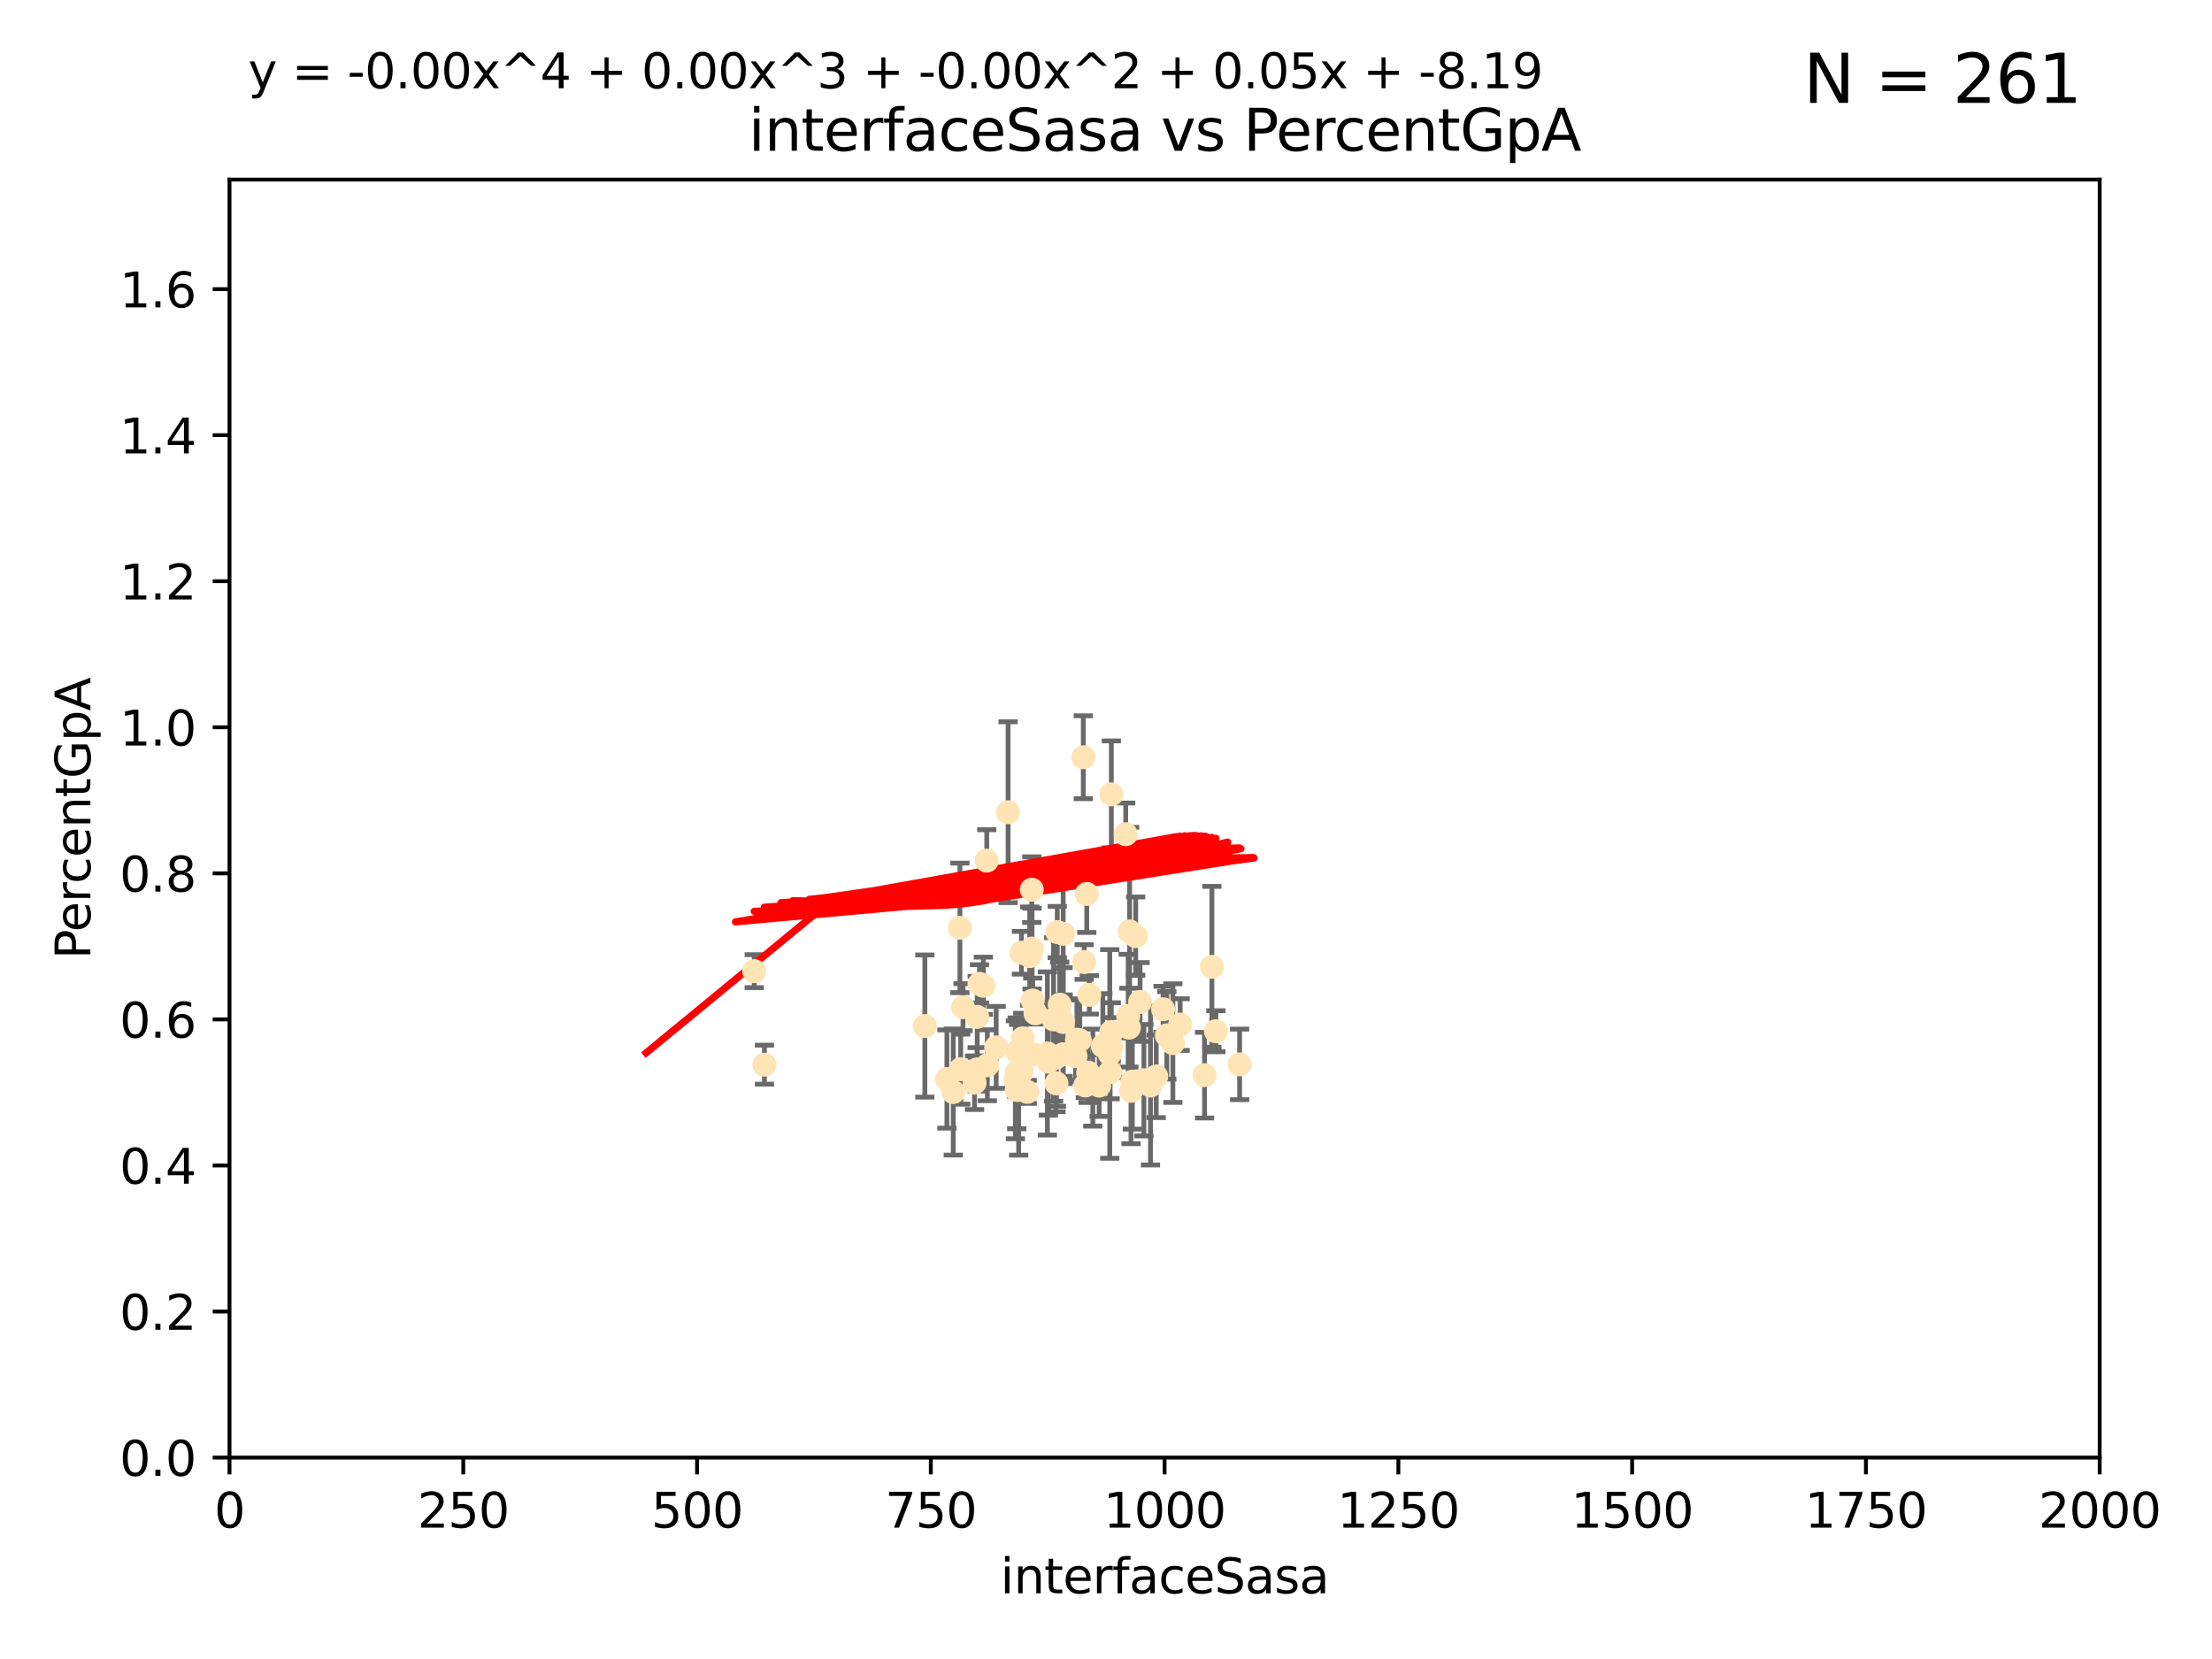 <?xml version="1.0" encoding="utf-8" standalone="no"?>
<!DOCTYPE svg PUBLIC "-//W3C//DTD SVG 1.1//EN"
  "http://www.w3.org/Graphics/SVG/1.1/DTD/svg11.dtd">
<svg xmlns:xlink="http://www.w3.org/1999/xlink" width="460.8pt" height="345.6pt" viewBox="0 0 460.8 345.6" xmlns="http://www.w3.org/2000/svg" version="1.1">
 <defs>
  <style type="text/css">*{stroke-linejoin: round; stroke-linecap: butt}</style>
 </defs>
 <g id="figure_1">
  <g id="patch_1">
   <path d="M 0 345.6 
L 460.8 345.6 
L 460.8 0 
L 0 0 
z
" style="fill: #ffffff"/>
  </g>
  <g id="axes_1">
   <g id="patch_2">
    <path d="M 47.81 303.64 
L 437.4 303.64 
L 437.4 37.411 
L 47.81 37.411 
z
" style="fill: #ffffff"/>
   </g>
   <g id="PathCollection_1">
    <defs>
     <path id="md2dff80a48" d="M 0 1.118 
C 0.297 1.118 0.581 1 0.791 0.791 
C 1 0.581 1.118 0.297 1.118 0 
C 1.118 -0.297 1 -0.581 0.791 -0.791 
C 0.581 -1 0.297 -1.118 0 -1.118 
C -0.297 -1.118 -0.581 -1 -0.791 -0.791 
C -1 -0.581 -1.118 -0.297 -1.118 0 
C -1.118 0.297 -1 0.581 -0.791 0.791 
C -0.581 1 -0.297 1.118 0 1.118 
z
" style="stroke: #ffe4b5"/>
    </defs>
    <g clip-path="url(#p8018245b80)">
     <use xlink:href="#md2dff80a48" x="234.511" y="173.781" style="fill: #ffe4b5; stroke: #ffe4b5"/>
     <use xlink:href="#md2dff80a48" x="258.235" y="221.731" style="fill: #ffe4b5; stroke: #ffe4b5"/>
     <use xlink:href="#md2dff80a48" x="225.86" y="200.406" style="fill: #ffe4b5; stroke: #ffe4b5"/>
     <use xlink:href="#md2dff80a48" x="226.392" y="186.224" style="fill: #ffe4b5; stroke: #ffe4b5"/>
     <use xlink:href="#md2dff80a48" x="250.931" y="223.977" style="fill: #ffe4b5; stroke: #ffe4b5"/>
     <use xlink:href="#md2dff80a48" x="221.466" y="219.624" style="fill: #ffe4b5; stroke: #ffe4b5"/>
     <use xlink:href="#md2dff80a48" x="236.588" y="195.01" style="fill: #ffe4b5; stroke: #ffe4b5"/>
     <use xlink:href="#md2dff80a48" x="200.615" y="209.811" style="fill: #ffe4b5; stroke: #ffe4b5"/>
     <use xlink:href="#md2dff80a48" x="218.191" y="219.455" style="fill: #ffe4b5; stroke: #ffe4b5"/>
     <use xlink:href="#md2dff80a48" x="220.25" y="194.165" style="fill: #ffe4b5; stroke: #ffe4b5"/>
     <use xlink:href="#md2dff80a48" x="239.666" y="226.135" style="fill: #ffe4b5; stroke: #ffe4b5"/>
     <use xlink:href="#md2dff80a48" x="205.561" y="179.285" style="fill: #ffe4b5; stroke: #ffe4b5"/>
     <use xlink:href="#md2dff80a48" x="227.656" y="224.484" style="fill: #ffe4b5; stroke: #ffe4b5"/>
     <use xlink:href="#md2dff80a48" x="231.256" y="223.332" style="fill: #ffe4b5; stroke: #ffe4b5"/>
     <use xlink:href="#md2dff80a48" x="220.073" y="225.686" style="fill: #ffe4b5; stroke: #ffe4b5"/>
     <use xlink:href="#md2dff80a48" x="242.291" y="210.247" style="fill: #ffe4b5; stroke: #ffe4b5"/>
     <use xlink:href="#md2dff80a48" x="204.856" y="205.351" style="fill: #ffe4b5; stroke: #ffe4b5"/>
     <use xlink:href="#md2dff80a48" x="235.02" y="211.634" style="fill: #ffe4b5; stroke: #ffe4b5"/>
     <use xlink:href="#md2dff80a48" x="214.512" y="199.172" style="fill: #ffe4b5; stroke: #ffe4b5"/>
     <use xlink:href="#md2dff80a48" x="215.312" y="219.631" style="fill: #ffe4b5; stroke: #ffe4b5"/>
     <use xlink:href="#md2dff80a48" x="212.786" y="198.481" style="fill: #ffe4b5; stroke: #ffe4b5"/>
     <use xlink:href="#md2dff80a48" x="212.831" y="223.29" style="fill: #ffe4b5; stroke: #ffe4b5"/>
     <use xlink:href="#md2dff80a48" x="226.669" y="223.442" style="fill: #ffe4b5; stroke: #ffe4b5"/>
     <use xlink:href="#md2dff80a48" x="231.513" y="165.488" style="fill: #ffe4b5; stroke: #ffe4b5"/>
     <use xlink:href="#md2dff80a48" x="226.924" y="207.243" style="fill: #ffe4b5; stroke: #ffe4b5"/>
     <use xlink:href="#md2dff80a48" x="224.933" y="216.706" style="fill: #ffe4b5; stroke: #ffe4b5"/>
     <use xlink:href="#md2dff80a48" x="204.043" y="204.951" style="fill: #ffe4b5; stroke: #ffe4b5"/>
     <use xlink:href="#md2dff80a48" x="213.062" y="216.303" style="fill: #ffe4b5; stroke: #ffe4b5"/>
     <use xlink:href="#md2dff80a48" x="212.201" y="227.029" style="fill: #ffe4b5; stroke: #ffe4b5"/>
     <use xlink:href="#md2dff80a48" x="203.574" y="211.84" style="fill: #ffe4b5; stroke: #ffe4b5"/>
     <use xlink:href="#md2dff80a48" x="221.458" y="212.895" style="fill: #ffe4b5; stroke: #ffe4b5"/>
     <use xlink:href="#md2dff80a48" x="238.296" y="225.021" style="fill: #ffe4b5; stroke: #ffe4b5"/>
     <use xlink:href="#md2dff80a48" x="214.993" y="197.606" style="fill: #ffe4b5; stroke: #ffe4b5"/>
     <use xlink:href="#md2dff80a48" x="211.804" y="227.043" style="fill: #ffe4b5; stroke: #ffe4b5"/>
     <use xlink:href="#md2dff80a48" x="237.499" y="208.73" style="fill: #ffe4b5; stroke: #ffe4b5"/>
     <use xlink:href="#md2dff80a48" x="224.057" y="220.004" style="fill: #ffe4b5; stroke: #ffe4b5"/>
     <use xlink:href="#md2dff80a48" x="231.445" y="217.887" style="fill: #ffe4b5; stroke: #ffe4b5"/>
     <use xlink:href="#md2dff80a48" x="235.322" y="194.031" style="fill: #ffe4b5; stroke: #ffe4b5"/>
     <use xlink:href="#md2dff80a48" x="207.52" y="218.191" style="fill: #ffe4b5; stroke: #ffe4b5"/>
     <use xlink:href="#md2dff80a48" x="225.671" y="157.745" style="fill: #ffe4b5; stroke: #ffe4b5"/>
     <use xlink:href="#md2dff80a48" x="226.081" y="226.124" style="fill: #ffe4b5; stroke: #ffe4b5"/>
     <use xlink:href="#md2dff80a48" x="211.525" y="224.942" style="fill: #ffe4b5; stroke: #ffe4b5"/>
     <use xlink:href="#md2dff80a48" x="231.184" y="219.554" style="fill: #ffe4b5; stroke: #ffe4b5"/>
     <use xlink:href="#md2dff80a48" x="240.862" y="224.228" style="fill: #ffe4b5; stroke: #ffe4b5"/>
     <use xlink:href="#md2dff80a48" x="221.479" y="194.517" style="fill: #ffe4b5; stroke: #ffe4b5"/>
     <use xlink:href="#md2dff80a48" x="243.073" y="215.68" style="fill: #ffe4b5; stroke: #ffe4b5"/>
     <use xlink:href="#md2dff80a48" x="235.888" y="225.318" style="fill: #ffe4b5; stroke: #ffe4b5"/>
     <use xlink:href="#md2dff80a48" x="253.29" y="214.827" style="fill: #ffe4b5; stroke: #ffe4b5"/>
     <use xlink:href="#md2dff80a48" x="211.798" y="223.422" style="fill: #ffe4b5; stroke: #ffe4b5"/>
     <use xlink:href="#md2dff80a48" x="218.404" y="221.185" style="fill: #ffe4b5; stroke: #ffe4b5"/>
     <use xlink:href="#md2dff80a48" x="200.138" y="222.728" style="fill: #ffe4b5; stroke: #ffe4b5"/>
     <use xlink:href="#md2dff80a48" x="231.498" y="214.989" style="fill: #ffe4b5; stroke: #ffe4b5"/>
     <use xlink:href="#md2dff80a48" x="199.97" y="193.294" style="fill: #ffe4b5; stroke: #ffe4b5"/>
     <use xlink:href="#md2dff80a48" x="215.137" y="208.431" style="fill: #ffe4b5; stroke: #ffe4b5"/>
     <use xlink:href="#md2dff80a48" x="229.739" y="217.903" style="fill: #ffe4b5; stroke: #ffe4b5"/>
     <use xlink:href="#md2dff80a48" x="214.944" y="185.331" style="fill: #ffe4b5; stroke: #ffe4b5"/>
     <use xlink:href="#md2dff80a48" x="224.343" y="216.603" style="fill: #ffe4b5; stroke: #ffe4b5"/>
     <use xlink:href="#md2dff80a48" x="244.329" y="217.297" style="fill: #ffe4b5; stroke: #ffe4b5"/>
     <use xlink:href="#md2dff80a48" x="245.848" y="213.437" style="fill: #ffe4b5; stroke: #ffe4b5"/>
     <use xlink:href="#md2dff80a48" x="235.176" y="214.076" style="fill: #ffe4b5; stroke: #ffe4b5"/>
     <use xlink:href="#md2dff80a48" x="228.975" y="226.148" style="fill: #ffe4b5; stroke: #ffe4b5"/>
     <use xlink:href="#md2dff80a48" x="210.004" y="169.199" style="fill: #ffe4b5; stroke: #ffe4b5"/>
     <use xlink:href="#md2dff80a48" x="159.248" y="221.785" style="fill: #ffe4b5; stroke: #ffe4b5"/>
     <use xlink:href="#md2dff80a48" x="203.015" y="225.548" style="fill: #ffe4b5; stroke: #ffe4b5"/>
     <use xlink:href="#md2dff80a48" x="235.61" y="227.237" style="fill: #ffe4b5; stroke: #ffe4b5"/>
     <use xlink:href="#md2dff80a48" x="220.755" y="209.282" style="fill: #ffe4b5; stroke: #ffe4b5"/>
     <use xlink:href="#md2dff80a48" x="213.992" y="227.453" style="fill: #ffe4b5; stroke: #ffe4b5"/>
     <use xlink:href="#md2dff80a48" x="252.462" y="201.405" style="fill: #ffe4b5; stroke: #ffe4b5"/>
     <use xlink:href="#md2dff80a48" x="211.907" y="219.116" style="fill: #ffe4b5; stroke: #ffe4b5"/>
     <use xlink:href="#md2dff80a48" x="205.684" y="221.914" style="fill: #ffe4b5; stroke: #ffe4b5"/>
     <use xlink:href="#md2dff80a48" x="198.581" y="227.487" style="fill: #ffe4b5; stroke: #ffe4b5"/>
     <use xlink:href="#md2dff80a48" x="203.566" y="222.767" style="fill: #ffe4b5; stroke: #ffe4b5"/>
     <use xlink:href="#md2dff80a48" x="219.479" y="212.364" style="fill: #ffe4b5; stroke: #ffe4b5"/>
     <use xlink:href="#md2dff80a48" x="215.71" y="211.096" style="fill: #ffe4b5; stroke: #ffe4b5"/>
     <use xlink:href="#md2dff80a48" x="219.976" y="220.292" style="fill: #ffe4b5; stroke: #ffe4b5"/>
     <use xlink:href="#md2dff80a48" x="157.119" y="202.308" style="fill: #ffe4b5; stroke: #ffe4b5"/>
     <use xlink:href="#md2dff80a48" x="197.259" y="224.781" style="fill: #ffe4b5; stroke: #ffe4b5"/>
     <use xlink:href="#md2dff80a48" x="192.665" y="213.744" style="fill: #ffe4b5; stroke: #ffe4b5"/>
    </g>
   </g>
   <g id="matplotlib.axis_1">
    <g id="xtick_1">
     <g id="line2d_1">
      <defs>
       <path id="m7b1554252c" d="M 0 0 
L 0 3.5 
" style="stroke: #000000; stroke-width: 0.8"/>
      </defs>
      <g>
       <use xlink:href="#m7b1554252c" x="47.81" y="303.64" style="stroke: #000000; stroke-width: 0.8"/>
      </g>
     </g>
     <g id="text_1">
      <!-- 0 -->
      <g transform="translate(44.629 318.238)scale(0.1 -0.1)">
       <defs>
        <path id="DejaVuSans-30" d="M 2034 4250 
Q 1547 4250 1301 3770 
Q 1056 3291 1056 2328 
Q 1056 1369 1301 889 
Q 1547 409 2034 409 
Q 2525 409 2770 889 
Q 3016 1369 3016 2328 
Q 3016 3291 2770 3770 
Q 2525 4250 2034 4250 
z
M 2034 4750 
Q 2819 4750 3233 4129 
Q 3647 3509 3647 2328 
Q 3647 1150 3233 529 
Q 2819 -91 2034 -91 
Q 1250 -91 836 529 
Q 422 1150 422 2328 
Q 422 3509 836 4129 
Q 1250 4750 2034 4750 
z
" transform="scale(0.016)"/>
       </defs>
       <use xlink:href="#DejaVuSans-30"/>
      </g>
     </g>
    </g>
    <g id="xtick_2">
     <g id="line2d_2">
      <g>
       <use xlink:href="#m7b1554252c" x="96.509" y="303.64" style="stroke: #000000; stroke-width: 0.8"/>
      </g>
     </g>
     <g id="text_2">
      <!-- 250 -->
      <g transform="translate(86.965 318.238)scale(0.1 -0.1)">
       <defs>
        <path id="DejaVuSans-32" d="M 1228 531 
L 3431 531 
L 3431 0 
L 469 0 
L 469 531 
Q 828 903 1448 1529 
Q 2069 2156 2228 2338 
Q 2531 2678 2651 2914 
Q 2772 3150 2772 3378 
Q 2772 3750 2511 3984 
Q 2250 4219 1831 4219 
Q 1534 4219 1204 4116 
Q 875 4013 500 3803 
L 500 4441 
Q 881 4594 1212 4672 
Q 1544 4750 1819 4750 
Q 2544 4750 2975 4387 
Q 3406 4025 3406 3419 
Q 3406 3131 3298 2873 
Q 3191 2616 2906 2266 
Q 2828 2175 2409 1742 
Q 1991 1309 1228 531 
z
" transform="scale(0.016)"/>
        <path id="DejaVuSans-35" d="M 691 4666 
L 3169 4666 
L 3169 4134 
L 1269 4134 
L 1269 2991 
Q 1406 3038 1543 3061 
Q 1681 3084 1819 3084 
Q 2600 3084 3056 2656 
Q 3513 2228 3513 1497 
Q 3513 744 3044 326 
Q 2575 -91 1722 -91 
Q 1428 -91 1123 -41 
Q 819 9 494 109 
L 494 744 
Q 775 591 1075 516 
Q 1375 441 1709 441 
Q 2250 441 2565 725 
Q 2881 1009 2881 1497 
Q 2881 1984 2565 2268 
Q 2250 2553 1709 2553 
Q 1456 2553 1204 2497 
Q 953 2441 691 2322 
L 691 4666 
z
" transform="scale(0.016)"/>
       </defs>
       <use xlink:href="#DejaVuSans-32"/>
       <use xlink:href="#DejaVuSans-35" x="63.623"/>
       <use xlink:href="#DejaVuSans-30" x="127.246"/>
      </g>
     </g>
    </g>
    <g id="xtick_3">
     <g id="line2d_3">
      <g>
       <use xlink:href="#m7b1554252c" x="145.208" y="303.64" style="stroke: #000000; stroke-width: 0.8"/>
      </g>
     </g>
     <g id="text_3">
      <!-- 500 -->
      <g transform="translate(135.664 318.238)scale(0.1 -0.1)">
       <use xlink:href="#DejaVuSans-35"/>
       <use xlink:href="#DejaVuSans-30" x="63.623"/>
       <use xlink:href="#DejaVuSans-30" x="127.246"/>
      </g>
     </g>
    </g>
    <g id="xtick_4">
     <g id="line2d_4">
      <g>
       <use xlink:href="#m7b1554252c" x="193.906" y="303.64" style="stroke: #000000; stroke-width: 0.8"/>
      </g>
     </g>
     <g id="text_4">
      <!-- 750 -->
      <g transform="translate(184.363 318.238)scale(0.1 -0.1)">
       <defs>
        <path id="DejaVuSans-37" d="M 525 4666 
L 3525 4666 
L 3525 4397 
L 1831 0 
L 1172 0 
L 2766 4134 
L 525 4134 
L 525 4666 
z
" transform="scale(0.016)"/>
       </defs>
       <use xlink:href="#DejaVuSans-37"/>
       <use xlink:href="#DejaVuSans-35" x="63.623"/>
       <use xlink:href="#DejaVuSans-30" x="127.246"/>
      </g>
     </g>
    </g>
    <g id="xtick_5">
     <g id="line2d_5">
      <g>
       <use xlink:href="#m7b1554252c" x="242.605" y="303.64" style="stroke: #000000; stroke-width: 0.8"/>
      </g>
     </g>
     <g id="text_5">
      <!-- 1000 -->
      <g transform="translate(229.88 318.238)scale(0.1 -0.1)">
       <defs>
        <path id="DejaVuSans-31" d="M 794 531 
L 1825 531 
L 1825 4091 
L 703 3866 
L 703 4441 
L 1819 4666 
L 2450 4666 
L 2450 531 
L 3481 531 
L 3481 0 
L 794 0 
L 794 531 
z
" transform="scale(0.016)"/>
       </defs>
       <use xlink:href="#DejaVuSans-31"/>
       <use xlink:href="#DejaVuSans-30" x="63.623"/>
       <use xlink:href="#DejaVuSans-30" x="127.246"/>
       <use xlink:href="#DejaVuSans-30" x="190.869"/>
      </g>
     </g>
    </g>
    <g id="xtick_6">
     <g id="line2d_6">
      <g>
       <use xlink:href="#m7b1554252c" x="291.304" y="303.64" style="stroke: #000000; stroke-width: 0.8"/>
      </g>
     </g>
     <g id="text_6">
      <!-- 1250 -->
      <g transform="translate(278.579 318.238)scale(0.1 -0.1)">
       <use xlink:href="#DejaVuSans-31"/>
       <use xlink:href="#DejaVuSans-32" x="63.623"/>
       <use xlink:href="#DejaVuSans-35" x="127.246"/>
       <use xlink:href="#DejaVuSans-30" x="190.869"/>
      </g>
     </g>
    </g>
    <g id="xtick_7">
     <g id="line2d_7">
      <g>
       <use xlink:href="#m7b1554252c" x="340.002" y="303.64" style="stroke: #000000; stroke-width: 0.8"/>
      </g>
     </g>
     <g id="text_7">
      <!-- 1500 -->
      <g transform="translate(327.277 318.238)scale(0.1 -0.1)">
       <use xlink:href="#DejaVuSans-31"/>
       <use xlink:href="#DejaVuSans-35" x="63.623"/>
       <use xlink:href="#DejaVuSans-30" x="127.246"/>
       <use xlink:href="#DejaVuSans-30" x="190.869"/>
      </g>
     </g>
    </g>
    <g id="xtick_8">
     <g id="line2d_8">
      <g>
       <use xlink:href="#m7b1554252c" x="388.701" y="303.64" style="stroke: #000000; stroke-width: 0.8"/>
      </g>
     </g>
     <g id="text_8">
      <!-- 1750 -->
      <g transform="translate(375.976 318.238)scale(0.1 -0.1)">
       <use xlink:href="#DejaVuSans-31"/>
       <use xlink:href="#DejaVuSans-37" x="63.623"/>
       <use xlink:href="#DejaVuSans-35" x="127.246"/>
       <use xlink:href="#DejaVuSans-30" x="190.869"/>
      </g>
     </g>
    </g>
    <g id="xtick_9">
     <g id="line2d_9">
      <g>
       <use xlink:href="#m7b1554252c" x="437.4" y="303.64" style="stroke: #000000; stroke-width: 0.8"/>
      </g>
     </g>
     <g id="text_9">
      <!-- 2000 -->
      <g transform="translate(424.675 318.238)scale(0.1 -0.1)">
       <use xlink:href="#DejaVuSans-32"/>
       <use xlink:href="#DejaVuSans-30" x="63.623"/>
       <use xlink:href="#DejaVuSans-30" x="127.246"/>
       <use xlink:href="#DejaVuSans-30" x="190.869"/>
      </g>
     </g>
    </g>
    <g id="text_10">
     <!-- interfaceSasa -->
     <g transform="translate(208.398 331.917)scale(0.1 -0.1)">
      <defs>
       <path id="DejaVuSans-69" d="M 603 3500 
L 1178 3500 
L 1178 0 
L 603 0 
L 603 3500 
z
M 603 4863 
L 1178 4863 
L 1178 4134 
L 603 4134 
L 603 4863 
z
" transform="scale(0.016)"/>
       <path id="DejaVuSans-6e" d="M 3513 2113 
L 3513 0 
L 2938 0 
L 2938 2094 
Q 2938 2591 2744 2837 
Q 2550 3084 2163 3084 
Q 1697 3084 1428 2787 
Q 1159 2491 1159 1978 
L 1159 0 
L 581 0 
L 581 3500 
L 1159 3500 
L 1159 2956 
Q 1366 3272 1645 3428 
Q 1925 3584 2291 3584 
Q 2894 3584 3203 3211 
Q 3513 2838 3513 2113 
z
" transform="scale(0.016)"/>
       <path id="DejaVuSans-74" d="M 1172 4494 
L 1172 3500 
L 2356 3500 
L 2356 3053 
L 1172 3053 
L 1172 1153 
Q 1172 725 1289 603 
Q 1406 481 1766 481 
L 2356 481 
L 2356 0 
L 1766 0 
Q 1100 0 847 248 
Q 594 497 594 1153 
L 594 3053 
L 172 3053 
L 172 3500 
L 594 3500 
L 594 4494 
L 1172 4494 
z
" transform="scale(0.016)"/>
       <path id="DejaVuSans-65" d="M 3597 1894 
L 3597 1613 
L 953 1613 
Q 991 1019 1311 708 
Q 1631 397 2203 397 
Q 2534 397 2845 478 
Q 3156 559 3463 722 
L 3463 178 
Q 3153 47 2828 -22 
Q 2503 -91 2169 -91 
Q 1331 -91 842 396 
Q 353 884 353 1716 
Q 353 2575 817 3079 
Q 1281 3584 2069 3584 
Q 2775 3584 3186 3129 
Q 3597 2675 3597 1894 
z
M 3022 2063 
Q 3016 2534 2758 2815 
Q 2500 3097 2075 3097 
Q 1594 3097 1305 2825 
Q 1016 2553 972 2059 
L 3022 2063 
z
" transform="scale(0.016)"/>
       <path id="DejaVuSans-72" d="M 2631 2963 
Q 2534 3019 2420 3045 
Q 2306 3072 2169 3072 
Q 1681 3072 1420 2755 
Q 1159 2438 1159 1844 
L 1159 0 
L 581 0 
L 581 3500 
L 1159 3500 
L 1159 2956 
Q 1341 3275 1631 3429 
Q 1922 3584 2338 3584 
Q 2397 3584 2469 3576 
Q 2541 3569 2628 3553 
L 2631 2963 
z
" transform="scale(0.016)"/>
       <path id="DejaVuSans-66" d="M 2375 4863 
L 2375 4384 
L 1825 4384 
Q 1516 4384 1395 4259 
Q 1275 4134 1275 3809 
L 1275 3500 
L 2222 3500 
L 2222 3053 
L 1275 3053 
L 1275 0 
L 697 0 
L 697 3053 
L 147 3053 
L 147 3500 
L 697 3500 
L 697 3744 
Q 697 4328 969 4595 
Q 1241 4863 1831 4863 
L 2375 4863 
z
" transform="scale(0.016)"/>
       <path id="DejaVuSans-61" d="M 2194 1759 
Q 1497 1759 1228 1600 
Q 959 1441 959 1056 
Q 959 750 1161 570 
Q 1363 391 1709 391 
Q 2188 391 2477 730 
Q 2766 1069 2766 1631 
L 2766 1759 
L 2194 1759 
z
M 3341 1997 
L 3341 0 
L 2766 0 
L 2766 531 
Q 2569 213 2275 61 
Q 1981 -91 1556 -91 
Q 1019 -91 701 211 
Q 384 513 384 1019 
Q 384 1609 779 1909 
Q 1175 2209 1959 2209 
L 2766 2209 
L 2766 2266 
Q 2766 2663 2505 2880 
Q 2244 3097 1772 3097 
Q 1472 3097 1187 3025 
Q 903 2953 641 2809 
L 641 3341 
Q 956 3463 1253 3523 
Q 1550 3584 1831 3584 
Q 2591 3584 2966 3190 
Q 3341 2797 3341 1997 
z
" transform="scale(0.016)"/>
       <path id="DejaVuSans-63" d="M 3122 3366 
L 3122 2828 
Q 2878 2963 2633 3030 
Q 2388 3097 2138 3097 
Q 1578 3097 1268 2742 
Q 959 2388 959 1747 
Q 959 1106 1268 751 
Q 1578 397 2138 397 
Q 2388 397 2633 464 
Q 2878 531 3122 666 
L 3122 134 
Q 2881 22 2623 -34 
Q 2366 -91 2075 -91 
Q 1284 -91 818 406 
Q 353 903 353 1747 
Q 353 2603 823 3093 
Q 1294 3584 2113 3584 
Q 2378 3584 2631 3529 
Q 2884 3475 3122 3366 
z
" transform="scale(0.016)"/>
       <path id="DejaVuSans-53" d="M 3425 4513 
L 3425 3897 
Q 3066 4069 2747 4153 
Q 2428 4238 2131 4238 
Q 1616 4238 1336 4038 
Q 1056 3838 1056 3469 
Q 1056 3159 1242 3001 
Q 1428 2844 1947 2747 
L 2328 2669 
Q 3034 2534 3370 2195 
Q 3706 1856 3706 1288 
Q 3706 609 3251 259 
Q 2797 -91 1919 -91 
Q 1588 -91 1214 -16 
Q 841 59 441 206 
L 441 856 
Q 825 641 1194 531 
Q 1563 422 1919 422 
Q 2459 422 2753 634 
Q 3047 847 3047 1241 
Q 3047 1584 2836 1778 
Q 2625 1972 2144 2069 
L 1759 2144 
Q 1053 2284 737 2584 
Q 422 2884 422 3419 
Q 422 4038 858 4394 
Q 1294 4750 2059 4750 
Q 2388 4750 2728 4690 
Q 3069 4631 3425 4513 
z
" transform="scale(0.016)"/>
       <path id="DejaVuSans-73" d="M 2834 3397 
L 2834 2853 
Q 2591 2978 2328 3040 
Q 2066 3103 1784 3103 
Q 1356 3103 1142 2972 
Q 928 2841 928 2578 
Q 928 2378 1081 2264 
Q 1234 2150 1697 2047 
L 1894 2003 
Q 2506 1872 2764 1633 
Q 3022 1394 3022 966 
Q 3022 478 2636 193 
Q 2250 -91 1575 -91 
Q 1294 -91 989 -36 
Q 684 19 347 128 
L 347 722 
Q 666 556 975 473 
Q 1284 391 1588 391 
Q 1994 391 2212 530 
Q 2431 669 2431 922 
Q 2431 1156 2273 1281 
Q 2116 1406 1581 1522 
L 1381 1569 
Q 847 1681 609 1914 
Q 372 2147 372 2553 
Q 372 3047 722 3315 
Q 1072 3584 1716 3584 
Q 2034 3584 2315 3537 
Q 2597 3491 2834 3397 
z
" transform="scale(0.016)"/>
      </defs>
      <use xlink:href="#DejaVuSans-69"/>
      <use xlink:href="#DejaVuSans-6e" x="27.783"/>
      <use xlink:href="#DejaVuSans-74" x="91.162"/>
      <use xlink:href="#DejaVuSans-65" x="130.371"/>
      <use xlink:href="#DejaVuSans-72" x="191.895"/>
      <use xlink:href="#DejaVuSans-66" x="233.008"/>
      <use xlink:href="#DejaVuSans-61" x="268.213"/>
      <use xlink:href="#DejaVuSans-63" x="329.492"/>
      <use xlink:href="#DejaVuSans-65" x="384.473"/>
      <use xlink:href="#DejaVuSans-53" x="445.996"/>
      <use xlink:href="#DejaVuSans-61" x="509.473"/>
      <use xlink:href="#DejaVuSans-73" x="570.752"/>
      <use xlink:href="#DejaVuSans-61" x="622.852"/>
     </g>
    </g>
   </g>
   <g id="matplotlib.axis_2">
    <g id="ytick_1">
     <g id="line2d_10">
      <defs>
       <path id="m242d29539a" d="M 0 0 
L -3.5 0 
" style="stroke: #000000; stroke-width: 0.8"/>
      </defs>
      <g>
       <use xlink:href="#m242d29539a" x="47.81" y="303.64" style="stroke: #000000; stroke-width: 0.8"/>
      </g>
     </g>
     <g id="text_11">
      <!-- 0.0 -->
      <g transform="translate(24.907 307.439)scale(0.1 -0.1)">
       <defs>
        <path id="DejaVuSans-2e" d="M 684 794 
L 1344 794 
L 1344 0 
L 684 0 
L 684 794 
z
" transform="scale(0.016)"/>
       </defs>
       <use xlink:href="#DejaVuSans-30"/>
       <use xlink:href="#DejaVuSans-2e" x="63.623"/>
       <use xlink:href="#DejaVuSans-30" x="95.41"/>
      </g>
     </g>
    </g>
    <g id="ytick_2">
     <g id="line2d_11">
      <g>
       <use xlink:href="#m242d29539a" x="47.81" y="273.214" style="stroke: #000000; stroke-width: 0.8"/>
      </g>
     </g>
     <g id="text_12">
      <!-- 0.2 -->
      <g transform="translate(24.907 277.013)scale(0.1 -0.1)">
       <use xlink:href="#DejaVuSans-30"/>
       <use xlink:href="#DejaVuSans-2e" x="63.623"/>
       <use xlink:href="#DejaVuSans-32" x="95.41"/>
      </g>
     </g>
    </g>
    <g id="ytick_3">
     <g id="line2d_12">
      <g>
       <use xlink:href="#m242d29539a" x="47.81" y="242.788" style="stroke: #000000; stroke-width: 0.8"/>
      </g>
     </g>
     <g id="text_13">
      <!-- 0.4 -->
      <g transform="translate(24.907 246.587)scale(0.1 -0.1)">
       <defs>
        <path id="DejaVuSans-34" d="M 2419 4116 
L 825 1625 
L 2419 1625 
L 2419 4116 
z
M 2253 4666 
L 3047 4666 
L 3047 1625 
L 3713 1625 
L 3713 1100 
L 3047 1100 
L 3047 0 
L 2419 0 
L 2419 1100 
L 313 1100 
L 313 1709 
L 2253 4666 
z
" transform="scale(0.016)"/>
       </defs>
       <use xlink:href="#DejaVuSans-30"/>
       <use xlink:href="#DejaVuSans-2e" x="63.623"/>
       <use xlink:href="#DejaVuSans-34" x="95.41"/>
      </g>
     </g>
    </g>
    <g id="ytick_4">
     <g id="line2d_13">
      <g>
       <use xlink:href="#m242d29539a" x="47.81" y="212.362" style="stroke: #000000; stroke-width: 0.8"/>
      </g>
     </g>
     <g id="text_14">
      <!-- 0.6 -->
      <g transform="translate(24.907 216.161)scale(0.1 -0.1)">
       <defs>
        <path id="DejaVuSans-36" d="M 2113 2584 
Q 1688 2584 1439 2293 
Q 1191 2003 1191 1497 
Q 1191 994 1439 701 
Q 1688 409 2113 409 
Q 2538 409 2786 701 
Q 3034 994 3034 1497 
Q 3034 2003 2786 2293 
Q 2538 2584 2113 2584 
z
M 3366 4563 
L 3366 3988 
Q 3128 4100 2886 4159 
Q 2644 4219 2406 4219 
Q 1781 4219 1451 3797 
Q 1122 3375 1075 2522 
Q 1259 2794 1537 2939 
Q 1816 3084 2150 3084 
Q 2853 3084 3261 2657 
Q 3669 2231 3669 1497 
Q 3669 778 3244 343 
Q 2819 -91 2113 -91 
Q 1303 -91 875 529 
Q 447 1150 447 2328 
Q 447 3434 972 4092 
Q 1497 4750 2381 4750 
Q 2619 4750 2861 4703 
Q 3103 4656 3366 4563 
z
" transform="scale(0.016)"/>
       </defs>
       <use xlink:href="#DejaVuSans-30"/>
       <use xlink:href="#DejaVuSans-2e" x="63.623"/>
       <use xlink:href="#DejaVuSans-36" x="95.41"/>
      </g>
     </g>
    </g>
    <g id="ytick_5">
     <g id="line2d_14">
      <g>
       <use xlink:href="#m242d29539a" x="47.81" y="181.935" style="stroke: #000000; stroke-width: 0.8"/>
      </g>
     </g>
     <g id="text_15">
      <!-- 0.8 -->
      <g transform="translate(24.907 185.735)scale(0.1 -0.1)">
       <defs>
        <path id="DejaVuSans-38" d="M 2034 2216 
Q 1584 2216 1326 1975 
Q 1069 1734 1069 1313 
Q 1069 891 1326 650 
Q 1584 409 2034 409 
Q 2484 409 2743 651 
Q 3003 894 3003 1313 
Q 3003 1734 2745 1975 
Q 2488 2216 2034 2216 
z
M 1403 2484 
Q 997 2584 770 2862 
Q 544 3141 544 3541 
Q 544 4100 942 4425 
Q 1341 4750 2034 4750 
Q 2731 4750 3128 4425 
Q 3525 4100 3525 3541 
Q 3525 3141 3298 2862 
Q 3072 2584 2669 2484 
Q 3125 2378 3379 2068 
Q 3634 1759 3634 1313 
Q 3634 634 3220 271 
Q 2806 -91 2034 -91 
Q 1263 -91 848 271 
Q 434 634 434 1313 
Q 434 1759 690 2068 
Q 947 2378 1403 2484 
z
M 1172 3481 
Q 1172 3119 1398 2916 
Q 1625 2713 2034 2713 
Q 2441 2713 2670 2916 
Q 2900 3119 2900 3481 
Q 2900 3844 2670 4047 
Q 2441 4250 2034 4250 
Q 1625 4250 1398 4047 
Q 1172 3844 1172 3481 
z
" transform="scale(0.016)"/>
       </defs>
       <use xlink:href="#DejaVuSans-30"/>
       <use xlink:href="#DejaVuSans-2e" x="63.623"/>
       <use xlink:href="#DejaVuSans-38" x="95.41"/>
      </g>
     </g>
    </g>
    <g id="ytick_6">
     <g id="line2d_15">
      <g>
       <use xlink:href="#m242d29539a" x="47.81" y="151.509" style="stroke: #000000; stroke-width: 0.8"/>
      </g>
     </g>
     <g id="text_16">
      <!-- 1.0 -->
      <g transform="translate(24.907 155.308)scale(0.1 -0.1)">
       <use xlink:href="#DejaVuSans-31"/>
       <use xlink:href="#DejaVuSans-2e" x="63.623"/>
       <use xlink:href="#DejaVuSans-30" x="95.41"/>
      </g>
     </g>
    </g>
    <g id="ytick_7">
     <g id="line2d_16">
      <g>
       <use xlink:href="#m242d29539a" x="47.81" y="121.083" style="stroke: #000000; stroke-width: 0.8"/>
      </g>
     </g>
     <g id="text_17">
      <!-- 1.2 -->
      <g transform="translate(24.907 124.882)scale(0.1 -0.1)">
       <use xlink:href="#DejaVuSans-31"/>
       <use xlink:href="#DejaVuSans-2e" x="63.623"/>
       <use xlink:href="#DejaVuSans-32" x="95.41"/>
      </g>
     </g>
    </g>
    <g id="ytick_8">
     <g id="line2d_17">
      <g>
       <use xlink:href="#m242d29539a" x="47.81" y="90.657" style="stroke: #000000; stroke-width: 0.8"/>
      </g>
     </g>
     <g id="text_18">
      <!-- 1.4 -->
      <g transform="translate(24.907 94.456)scale(0.1 -0.1)">
       <use xlink:href="#DejaVuSans-31"/>
       <use xlink:href="#DejaVuSans-2e" x="63.623"/>
       <use xlink:href="#DejaVuSans-34" x="95.41"/>
      </g>
     </g>
    </g>
    <g id="ytick_9">
     <g id="line2d_18">
      <g>
       <use xlink:href="#m242d29539a" x="47.81" y="60.231" style="stroke: #000000; stroke-width: 0.8"/>
      </g>
     </g>
     <g id="text_19">
      <!-- 1.6 -->
      <g transform="translate(24.907 64.03)scale(0.1 -0.1)">
       <use xlink:href="#DejaVuSans-31"/>
       <use xlink:href="#DejaVuSans-2e" x="63.623"/>
       <use xlink:href="#DejaVuSans-36" x="95.41"/>
      </g>
     </g>
    </g>
    <g id="text_20">
     <!-- PercentGpA -->
     <g transform="translate(18.827 199.802)rotate(-90)scale(0.1 -0.1)">
      <defs>
       <path id="DejaVuSans-50" d="M 1259 4147 
L 1259 2394 
L 2053 2394 
Q 2494 2394 2734 2622 
Q 2975 2850 2975 3272 
Q 2975 3691 2734 3919 
Q 2494 4147 2053 4147 
L 1259 4147 
z
M 628 4666 
L 2053 4666 
Q 2838 4666 3239 4311 
Q 3641 3956 3641 3272 
Q 3641 2581 3239 2228 
Q 2838 1875 2053 1875 
L 1259 1875 
L 1259 0 
L 628 0 
L 628 4666 
z
" transform="scale(0.016)"/>
       <path id="DejaVuSans-47" d="M 3809 666 
L 3809 1919 
L 2778 1919 
L 2778 2438 
L 4434 2438 
L 4434 434 
Q 4069 175 3628 42 
Q 3188 -91 2688 -91 
Q 1594 -91 976 548 
Q 359 1188 359 2328 
Q 359 3472 976 4111 
Q 1594 4750 2688 4750 
Q 3144 4750 3555 4637 
Q 3966 4525 4313 4306 
L 4313 3634 
Q 3963 3931 3569 4081 
Q 3175 4231 2741 4231 
Q 1884 4231 1454 3753 
Q 1025 3275 1025 2328 
Q 1025 1384 1454 906 
Q 1884 428 2741 428 
Q 3075 428 3337 486 
Q 3600 544 3809 666 
z
" transform="scale(0.016)"/>
       <path id="DejaVuSans-70" d="M 1159 525 
L 1159 -1331 
L 581 -1331 
L 581 3500 
L 1159 3500 
L 1159 2969 
Q 1341 3281 1617 3432 
Q 1894 3584 2278 3584 
Q 2916 3584 3314 3078 
Q 3713 2572 3713 1747 
Q 3713 922 3314 415 
Q 2916 -91 2278 -91 
Q 1894 -91 1617 61 
Q 1341 213 1159 525 
z
M 3116 1747 
Q 3116 2381 2855 2742 
Q 2594 3103 2138 3103 
Q 1681 3103 1420 2742 
Q 1159 2381 1159 1747 
Q 1159 1113 1420 752 
Q 1681 391 2138 391 
Q 2594 391 2855 752 
Q 3116 1113 3116 1747 
z
" transform="scale(0.016)"/>
       <path id="DejaVuSans-41" d="M 2188 4044 
L 1331 1722 
L 3047 1722 
L 2188 4044 
z
M 1831 4666 
L 2547 4666 
L 4325 0 
L 3669 0 
L 3244 1197 
L 1141 1197 
L 716 0 
L 50 0 
L 1831 4666 
z
" transform="scale(0.016)"/>
      </defs>
      <use xlink:href="#DejaVuSans-50"/>
      <use xlink:href="#DejaVuSans-65" x="56.678"/>
      <use xlink:href="#DejaVuSans-72" x="118.201"/>
      <use xlink:href="#DejaVuSans-63" x="157.064"/>
      <use xlink:href="#DejaVuSans-65" x="212.045"/>
      <use xlink:href="#DejaVuSans-6e" x="273.568"/>
      <use xlink:href="#DejaVuSans-74" x="336.947"/>
      <use xlink:href="#DejaVuSans-47" x="376.156"/>
      <use xlink:href="#DejaVuSans-70" x="453.646"/>
      <use xlink:href="#DejaVuSans-41" x="517.123"/>
     </g>
    </g>
   </g>
   <g id="LineCollection_1">
    <path d="M 234.511 180.279 
L 234.511 167.283 
" clip-path="url(#p8018245b80)" style="fill: none; stroke: #696969"/>
    <path d="M 258.235 229.083 
L 258.235 214.379 
" clip-path="url(#p8018245b80)" style="fill: none; stroke: #696969"/>
    <path d="M 225.86 204.009 
L 225.86 196.802 
" clip-path="url(#p8018245b80)" style="fill: none; stroke: #696969"/>
    <path d="M 226.392 194.25 
L 226.392 178.199 
" clip-path="url(#p8018245b80)" style="fill: none; stroke: #696969"/>
    <path d="M 250.931 232.904 
L 250.931 215.05 
" clip-path="url(#p8018245b80)" style="fill: none; stroke: #696969"/>
    <path d="M 221.466 225.731 
L 221.466 213.516 
" clip-path="url(#p8018245b80)" style="fill: none; stroke: #696969"/>
    <path d="M 236.588 203.158 
L 236.588 186.861 
" clip-path="url(#p8018245b80)" style="fill: none; stroke: #696969"/>
    <path d="M 200.615 214.698 
L 200.615 204.924 
" clip-path="url(#p8018245b80)" style="fill: none; stroke: #696969"/>
    <path d="M 218.191 236.448 
L 218.191 202.461 
" clip-path="url(#p8018245b80)" style="fill: none; stroke: #696969"/>
    <path d="M 220.25 199.505 
L 220.25 188.825 
" clip-path="url(#p8018245b80)" style="fill: none; stroke: #696969"/>
    <path d="M 239.666 242.688 
L 239.666 209.582 
" clip-path="url(#p8018245b80)" style="fill: none; stroke: #696969"/>
    <path d="M 205.561 185.727 
L 205.561 172.842 
" clip-path="url(#p8018245b80)" style="fill: none; stroke: #696969"/>
    <path d="M 227.656 234.588 
L 227.656 214.38 
" clip-path="url(#p8018245b80)" style="fill: none; stroke: #696969"/>
    <path d="M 231.256 228.9 
L 231.256 217.765 
" clip-path="url(#p8018245b80)" style="fill: none; stroke: #696969"/>
    <path d="M 220.073 230.461 
L 220.073 220.911 
" clip-path="url(#p8018245b80)" style="fill: none; stroke: #696969"/>
    <path d="M 242.291 215.032 
L 242.291 205.463 
" clip-path="url(#p8018245b80)" style="fill: none; stroke: #696969"/>
    <path d="M 204.856 211.31 
L 204.856 199.391 
" clip-path="url(#p8018245b80)" style="fill: none; stroke: #696969"/>
    <path d="M 235.02 224.465 
L 235.02 198.802 
" clip-path="url(#p8018245b80)" style="fill: none; stroke: #696969"/>
    <path d="M 214.512 209.41 
L 214.512 188.934 
" clip-path="url(#p8018245b80)" style="fill: none; stroke: #696969"/>
    <path d="M 215.312 220.906 
L 215.312 218.356 
" clip-path="url(#p8018245b80)" style="fill: none; stroke: #696969"/>
    <path d="M 212.786 202.928 
L 212.786 194.034 
" clip-path="url(#p8018245b80)" style="fill: none; stroke: #696969"/>
    <path d="M 212.831 228.32 
L 212.831 218.259 
" clip-path="url(#p8018245b80)" style="fill: none; stroke: #696969"/>
    <path d="M 226.669 229.662 
L 226.669 217.222 
" clip-path="url(#p8018245b80)" style="fill: none; stroke: #696969"/>
    <path d="M 231.513 176.629 
L 231.513 154.347 
" clip-path="url(#p8018245b80)" style="fill: none; stroke: #696969"/>
    <path d="M 226.924 211.252 
L 226.924 203.234 
" clip-path="url(#p8018245b80)" style="fill: none; stroke: #696969"/>
    <path d="M 224.933 225.111 
L 224.933 208.301 
" clip-path="url(#p8018245b80)" style="fill: none; stroke: #696969"/>
    <path d="M 204.043 208.934 
L 204.043 200.969 
" clip-path="url(#p8018245b80)" style="fill: none; stroke: #696969"/>
    <path d="M 213.062 221.528 
L 213.062 211.077 
" clip-path="url(#p8018245b80)" style="fill: none; stroke: #696969"/>
    <path d="M 212.201 240.638 
L 212.201 213.42 
" clip-path="url(#p8018245b80)" style="fill: none; stroke: #696969"/>
    <path d="M 203.574 220.278 
L 203.574 203.401 
" clip-path="url(#p8018245b80)" style="fill: none; stroke: #696969"/>
    <path d="M 221.458 224.215 
L 221.458 201.574 
" clip-path="url(#p8018245b80)" style="fill: none; stroke: #696969"/>
    <path d="M 238.296 236.633 
L 238.296 213.409 
" clip-path="url(#p8018245b80)" style="fill: none; stroke: #696969"/>
    <path d="M 214.993 206.023 
L 214.993 189.189 
" clip-path="url(#p8018245b80)" style="fill: none; stroke: #696969"/>
    <path d="M 211.804 235.144 
L 211.804 218.942 
" clip-path="url(#p8018245b80)" style="fill: none; stroke: #696969"/>
    <path d="M 237.499 216.939 
L 237.499 200.521 
" clip-path="url(#p8018245b80)" style="fill: none; stroke: #696969"/>
    <path d="M 224.057 225.307 
L 224.057 214.7 
" clip-path="url(#p8018245b80)" style="fill: none; stroke: #696969"/>
    <path d="M 231.445 223.795 
L 231.445 211.979 
" clip-path="url(#p8018245b80)" style="fill: none; stroke: #696969"/>
    <path d="M 235.322 215.715 
L 235.322 172.348 
" clip-path="url(#p8018245b80)" style="fill: none; stroke: #696969"/>
    <path d="M 207.52 226.722 
L 207.52 209.659 
" clip-path="url(#p8018245b80)" style="fill: none; stroke: #696969"/>
    <path d="M 225.671 166.378 
L 225.671 149.112 
" clip-path="url(#p8018245b80)" style="fill: none; stroke: #696969"/>
    <path d="M 226.081 228.658 
L 226.081 223.59 
" clip-path="url(#p8018245b80)" style="fill: none; stroke: #696969"/>
    <path d="M 211.525 237.227 
L 211.525 212.657 
" clip-path="url(#p8018245b80)" style="fill: none; stroke: #696969"/>
    <path d="M 231.184 241.291 
L 231.184 197.817 
" clip-path="url(#p8018245b80)" style="fill: none; stroke: #696969"/>
    <path d="M 240.862 232.817 
L 240.862 215.638 
" clip-path="url(#p8018245b80)" style="fill: none; stroke: #696969"/>
    <path d="M 221.479 207.256 
L 221.479 181.778 
" clip-path="url(#p8018245b80)" style="fill: none; stroke: #696969"/>
    <path d="M 243.073 224.798 
L 243.073 206.563 
" clip-path="url(#p8018245b80)" style="fill: none; stroke: #696969"/>
    <path d="M 235.888 235.208 
L 235.888 215.429 
" clip-path="url(#p8018245b80)" style="fill: none; stroke: #696969"/>
    <path d="M 253.29 219.105 
L 253.29 210.548 
" clip-path="url(#p8018245b80)" style="fill: none; stroke: #696969"/>
    <path d="M 211.798 228.4 
L 211.798 218.444 
" clip-path="url(#p8018245b80)" style="fill: none; stroke: #696969"/>
    <path d="M 218.404 232.304 
L 218.404 210.066 
" clip-path="url(#p8018245b80)" style="fill: none; stroke: #696969"/>
    <path d="M 200.138 230.02 
L 200.138 215.436 
" clip-path="url(#p8018245b80)" style="fill: none; stroke: #696969"/>
    <path d="M 231.498 221.084 
L 231.498 208.894 
" clip-path="url(#p8018245b80)" style="fill: none; stroke: #696969"/>
    <path d="M 199.97 206.784 
L 199.97 179.805 
" clip-path="url(#p8018245b80)" style="fill: none; stroke: #696969"/>
    <path d="M 215.137 213.113 
L 215.137 203.75 
" clip-path="url(#p8018245b80)" style="fill: none; stroke: #696969"/>
    <path d="M 229.739 228.801 
L 229.739 207.004 
" clip-path="url(#p8018245b80)" style="fill: none; stroke: #696969"/>
    <path d="M 214.944 192.169 
L 214.944 178.494 
" clip-path="url(#p8018245b80)" style="fill: none; stroke: #696969"/>
    <path d="M 224.343 225.143 
L 224.343 208.063 
" clip-path="url(#p8018245b80)" style="fill: none; stroke: #696969"/>
    <path d="M 244.329 229.649 
L 244.329 204.946 
" clip-path="url(#p8018245b80)" style="fill: none; stroke: #696969"/>
    <path d="M 245.848 218.815 
L 245.848 208.058 
" clip-path="url(#p8018245b80)" style="fill: none; stroke: #696969"/>
    <path d="M 235.176 222.291 
L 235.176 205.861 
" clip-path="url(#p8018245b80)" style="fill: none; stroke: #696969"/>
    <path d="M 228.975 232.568 
L 228.975 219.727 
" clip-path="url(#p8018245b80)" style="fill: none; stroke: #696969"/>
    <path d="M 210.004 188.036 
L 210.004 150.363 
" clip-path="url(#p8018245b80)" style="fill: none; stroke: #696969"/>
    <path d="M 159.248 225.847 
L 159.248 217.724 
" clip-path="url(#p8018245b80)" style="fill: none; stroke: #696969"/>
    <path d="M 203.015 231.135 
L 203.015 219.961 
" clip-path="url(#p8018245b80)" style="fill: none; stroke: #696969"/>
    <path d="M 235.61 238.256 
L 235.61 216.218 
" clip-path="url(#p8018245b80)" style="fill: none; stroke: #696969"/>
    <path d="M 220.755 218.136 
L 220.755 200.428 
" clip-path="url(#p8018245b80)" style="fill: none; stroke: #696969"/>
    <path d="M 213.992 229.854 
L 213.992 225.053 
" clip-path="url(#p8018245b80)" style="fill: none; stroke: #696969"/>
    <path d="M 252.462 218.157 
L 252.462 184.653 
" clip-path="url(#p8018245b80)" style="fill: none; stroke: #696969"/>
    <path d="M 211.907 226.187 
L 211.907 212.045 
" clip-path="url(#p8018245b80)" style="fill: none; stroke: #696969"/>
    <path d="M 205.684 229.304 
L 205.684 214.523 
" clip-path="url(#p8018245b80)" style="fill: none; stroke: #696969"/>
    <path d="M 198.581 240.614 
L 198.581 214.36 
" clip-path="url(#p8018245b80)" style="fill: none; stroke: #696969"/>
    <path d="M 203.566 227.296 
L 203.566 218.238 
" clip-path="url(#p8018245b80)" style="fill: none; stroke: #696969"/>
    <path d="M 219.479 229.396 
L 219.479 195.331 
" clip-path="url(#p8018245b80)" style="fill: none; stroke: #696969"/>
    <path d="M 215.71 213.333 
L 215.71 208.859 
" clip-path="url(#p8018245b80)" style="fill: none; stroke: #696969"/>
    <path d="M 219.976 231.597 
L 219.976 208.988 
" clip-path="url(#p8018245b80)" style="fill: none; stroke: #696969"/>
    <path d="M 157.119 205.743 
L 157.119 198.873 
" clip-path="url(#p8018245b80)" style="fill: none; stroke: #696969"/>
    <path d="M 197.259 235.018 
L 197.259 214.545 
" clip-path="url(#p8018245b80)" style="fill: none; stroke: #696969"/>
    <path d="M 192.665 228.55 
L 192.665 198.938 
" clip-path="url(#p8018245b80)" style="fill: none; stroke: #696969"/>
   </g>
   <g id="line2d_19">
    <defs>
     <path id="me3b76c876a" d="M 2 0 
L -2 -0 
" style="stroke: #696969"/>
    </defs>
    <g clip-path="url(#p8018245b80)">
     <use xlink:href="#me3b76c876a" x="234.511" y="180.279" style="fill: #696969; stroke: #696969"/>
     <use xlink:href="#me3b76c876a" x="258.235" y="229.083" style="fill: #696969; stroke: #696969"/>
     <use xlink:href="#me3b76c876a" x="225.86" y="204.009" style="fill: #696969; stroke: #696969"/>
     <use xlink:href="#me3b76c876a" x="226.392" y="194.25" style="fill: #696969; stroke: #696969"/>
     <use xlink:href="#me3b76c876a" x="250.931" y="232.904" style="fill: #696969; stroke: #696969"/>
     <use xlink:href="#me3b76c876a" x="221.466" y="225.731" style="fill: #696969; stroke: #696969"/>
     <use xlink:href="#me3b76c876a" x="236.588" y="203.158" style="fill: #696969; stroke: #696969"/>
     <use xlink:href="#me3b76c876a" x="200.615" y="214.698" style="fill: #696969; stroke: #696969"/>
     <use xlink:href="#me3b76c876a" x="218.191" y="236.448" style="fill: #696969; stroke: #696969"/>
     <use xlink:href="#me3b76c876a" x="220.25" y="199.505" style="fill: #696969; stroke: #696969"/>
     <use xlink:href="#me3b76c876a" x="239.666" y="242.688" style="fill: #696969; stroke: #696969"/>
     <use xlink:href="#me3b76c876a" x="205.561" y="185.727" style="fill: #696969; stroke: #696969"/>
     <use xlink:href="#me3b76c876a" x="227.656" y="234.588" style="fill: #696969; stroke: #696969"/>
     <use xlink:href="#me3b76c876a" x="231.256" y="228.9" style="fill: #696969; stroke: #696969"/>
     <use xlink:href="#me3b76c876a" x="220.073" y="230.461" style="fill: #696969; stroke: #696969"/>
     <use xlink:href="#me3b76c876a" x="242.291" y="215.032" style="fill: #696969; stroke: #696969"/>
     <use xlink:href="#me3b76c876a" x="204.856" y="211.31" style="fill: #696969; stroke: #696969"/>
     <use xlink:href="#me3b76c876a" x="235.02" y="224.465" style="fill: #696969; stroke: #696969"/>
     <use xlink:href="#me3b76c876a" x="214.512" y="209.41" style="fill: #696969; stroke: #696969"/>
     <use xlink:href="#me3b76c876a" x="215.312" y="220.906" style="fill: #696969; stroke: #696969"/>
     <use xlink:href="#me3b76c876a" x="212.786" y="202.928" style="fill: #696969; stroke: #696969"/>
     <use xlink:href="#me3b76c876a" x="212.831" y="228.32" style="fill: #696969; stroke: #696969"/>
     <use xlink:href="#me3b76c876a" x="226.669" y="229.662" style="fill: #696969; stroke: #696969"/>
     <use xlink:href="#me3b76c876a" x="231.513" y="176.629" style="fill: #696969; stroke: #696969"/>
     <use xlink:href="#me3b76c876a" x="226.924" y="211.252" style="fill: #696969; stroke: #696969"/>
     <use xlink:href="#me3b76c876a" x="224.933" y="225.111" style="fill: #696969; stroke: #696969"/>
     <use xlink:href="#me3b76c876a" x="204.043" y="208.934" style="fill: #696969; stroke: #696969"/>
     <use xlink:href="#me3b76c876a" x="213.062" y="221.528" style="fill: #696969; stroke: #696969"/>
     <use xlink:href="#me3b76c876a" x="212.201" y="240.638" style="fill: #696969; stroke: #696969"/>
     <use xlink:href="#me3b76c876a" x="203.574" y="220.278" style="fill: #696969; stroke: #696969"/>
     <use xlink:href="#me3b76c876a" x="221.458" y="224.215" style="fill: #696969; stroke: #696969"/>
     <use xlink:href="#me3b76c876a" x="238.296" y="236.633" style="fill: #696969; stroke: #696969"/>
     <use xlink:href="#me3b76c876a" x="214.993" y="206.023" style="fill: #696969; stroke: #696969"/>
     <use xlink:href="#me3b76c876a" x="211.804" y="235.144" style="fill: #696969; stroke: #696969"/>
     <use xlink:href="#me3b76c876a" x="237.499" y="216.939" style="fill: #696969; stroke: #696969"/>
     <use xlink:href="#me3b76c876a" x="224.057" y="225.307" style="fill: #696969; stroke: #696969"/>
     <use xlink:href="#me3b76c876a" x="231.445" y="223.795" style="fill: #696969; stroke: #696969"/>
     <use xlink:href="#me3b76c876a" x="235.322" y="215.715" style="fill: #696969; stroke: #696969"/>
     <use xlink:href="#me3b76c876a" x="207.52" y="226.722" style="fill: #696969; stroke: #696969"/>
     <use xlink:href="#me3b76c876a" x="225.671" y="166.378" style="fill: #696969; stroke: #696969"/>
     <use xlink:href="#me3b76c876a" x="226.081" y="228.658" style="fill: #696969; stroke: #696969"/>
     <use xlink:href="#me3b76c876a" x="211.525" y="237.227" style="fill: #696969; stroke: #696969"/>
     <use xlink:href="#me3b76c876a" x="231.184" y="241.291" style="fill: #696969; stroke: #696969"/>
     <use xlink:href="#me3b76c876a" x="240.862" y="232.817" style="fill: #696969; stroke: #696969"/>
     <use xlink:href="#me3b76c876a" x="221.479" y="207.256" style="fill: #696969; stroke: #696969"/>
     <use xlink:href="#me3b76c876a" x="243.073" y="224.798" style="fill: #696969; stroke: #696969"/>
     <use xlink:href="#me3b76c876a" x="235.888" y="235.208" style="fill: #696969; stroke: #696969"/>
     <use xlink:href="#me3b76c876a" x="253.29" y="219.105" style="fill: #696969; stroke: #696969"/>
     <use xlink:href="#me3b76c876a" x="211.798" y="228.4" style="fill: #696969; stroke: #696969"/>
     <use xlink:href="#me3b76c876a" x="218.404" y="232.304" style="fill: #696969; stroke: #696969"/>
     <use xlink:href="#me3b76c876a" x="200.138" y="230.02" style="fill: #696969; stroke: #696969"/>
     <use xlink:href="#me3b76c876a" x="231.498" y="221.084" style="fill: #696969; stroke: #696969"/>
     <use xlink:href="#me3b76c876a" x="199.97" y="206.784" style="fill: #696969; stroke: #696969"/>
     <use xlink:href="#me3b76c876a" x="215.137" y="213.113" style="fill: #696969; stroke: #696969"/>
     <use xlink:href="#me3b76c876a" x="229.739" y="228.801" style="fill: #696969; stroke: #696969"/>
     <use xlink:href="#me3b76c876a" x="214.944" y="192.169" style="fill: #696969; stroke: #696969"/>
     <use xlink:href="#me3b76c876a" x="224.343" y="225.143" style="fill: #696969; stroke: #696969"/>
     <use xlink:href="#me3b76c876a" x="244.329" y="229.649" style="fill: #696969; stroke: #696969"/>
     <use xlink:href="#me3b76c876a" x="245.848" y="218.815" style="fill: #696969; stroke: #696969"/>
     <use xlink:href="#me3b76c876a" x="235.176" y="222.291" style="fill: #696969; stroke: #696969"/>
     <use xlink:href="#me3b76c876a" x="228.975" y="232.568" style="fill: #696969; stroke: #696969"/>
     <use xlink:href="#me3b76c876a" x="210.004" y="188.036" style="fill: #696969; stroke: #696969"/>
     <use xlink:href="#me3b76c876a" x="159.248" y="225.847" style="fill: #696969; stroke: #696969"/>
     <use xlink:href="#me3b76c876a" x="203.015" y="231.135" style="fill: #696969; stroke: #696969"/>
     <use xlink:href="#me3b76c876a" x="235.61" y="238.256" style="fill: #696969; stroke: #696969"/>
     <use xlink:href="#me3b76c876a" x="220.755" y="218.136" style="fill: #696969; stroke: #696969"/>
     <use xlink:href="#me3b76c876a" x="213.992" y="229.854" style="fill: #696969; stroke: #696969"/>
     <use xlink:href="#me3b76c876a" x="252.462" y="218.157" style="fill: #696969; stroke: #696969"/>
     <use xlink:href="#me3b76c876a" x="211.907" y="226.187" style="fill: #696969; stroke: #696969"/>
     <use xlink:href="#me3b76c876a" x="205.684" y="229.304" style="fill: #696969; stroke: #696969"/>
     <use xlink:href="#me3b76c876a" x="198.581" y="240.614" style="fill: #696969; stroke: #696969"/>
     <use xlink:href="#me3b76c876a" x="203.566" y="227.296" style="fill: #696969; stroke: #696969"/>
     <use xlink:href="#me3b76c876a" x="219.479" y="229.396" style="fill: #696969; stroke: #696969"/>
     <use xlink:href="#me3b76c876a" x="215.71" y="213.333" style="fill: #696969; stroke: #696969"/>
     <use xlink:href="#me3b76c876a" x="219.976" y="231.597" style="fill: #696969; stroke: #696969"/>
     <use xlink:href="#me3b76c876a" x="157.119" y="205.743" style="fill: #696969; stroke: #696969"/>
     <use xlink:href="#me3b76c876a" x="197.259" y="235.018" style="fill: #696969; stroke: #696969"/>
     <use xlink:href="#me3b76c876a" x="192.665" y="228.55" style="fill: #696969; stroke: #696969"/>
    </g>
   </g>
   <g id="line2d_20">
    <g clip-path="url(#p8018245b80)">
     <use xlink:href="#me3b76c876a" x="234.511" y="167.283" style="fill: #696969; stroke: #696969"/>
     <use xlink:href="#me3b76c876a" x="258.235" y="214.379" style="fill: #696969; stroke: #696969"/>
     <use xlink:href="#me3b76c876a" x="225.86" y="196.802" style="fill: #696969; stroke: #696969"/>
     <use xlink:href="#me3b76c876a" x="226.392" y="178.199" style="fill: #696969; stroke: #696969"/>
     <use xlink:href="#me3b76c876a" x="250.931" y="215.05" style="fill: #696969; stroke: #696969"/>
     <use xlink:href="#me3b76c876a" x="221.466" y="213.516" style="fill: #696969; stroke: #696969"/>
     <use xlink:href="#me3b76c876a" x="236.588" y="186.861" style="fill: #696969; stroke: #696969"/>
     <use xlink:href="#me3b76c876a" x="200.615" y="204.924" style="fill: #696969; stroke: #696969"/>
     <use xlink:href="#me3b76c876a" x="218.191" y="202.461" style="fill: #696969; stroke: #696969"/>
     <use xlink:href="#me3b76c876a" x="220.25" y="188.825" style="fill: #696969; stroke: #696969"/>
     <use xlink:href="#me3b76c876a" x="239.666" y="209.582" style="fill: #696969; stroke: #696969"/>
     <use xlink:href="#me3b76c876a" x="205.561" y="172.842" style="fill: #696969; stroke: #696969"/>
     <use xlink:href="#me3b76c876a" x="227.656" y="214.38" style="fill: #696969; stroke: #696969"/>
     <use xlink:href="#me3b76c876a" x="231.256" y="217.765" style="fill: #696969; stroke: #696969"/>
     <use xlink:href="#me3b76c876a" x="220.073" y="220.911" style="fill: #696969; stroke: #696969"/>
     <use xlink:href="#me3b76c876a" x="242.291" y="205.463" style="fill: #696969; stroke: #696969"/>
     <use xlink:href="#me3b76c876a" x="204.856" y="199.391" style="fill: #696969; stroke: #696969"/>
     <use xlink:href="#me3b76c876a" x="235.02" y="198.802" style="fill: #696969; stroke: #696969"/>
     <use xlink:href="#me3b76c876a" x="214.512" y="188.934" style="fill: #696969; stroke: #696969"/>
     <use xlink:href="#me3b76c876a" x="215.312" y="218.356" style="fill: #696969; stroke: #696969"/>
     <use xlink:href="#me3b76c876a" x="212.786" y="194.034" style="fill: #696969; stroke: #696969"/>
     <use xlink:href="#me3b76c876a" x="212.831" y="218.259" style="fill: #696969; stroke: #696969"/>
     <use xlink:href="#me3b76c876a" x="226.669" y="217.222" style="fill: #696969; stroke: #696969"/>
     <use xlink:href="#me3b76c876a" x="231.513" y="154.347" style="fill: #696969; stroke: #696969"/>
     <use xlink:href="#me3b76c876a" x="226.924" y="203.234" style="fill: #696969; stroke: #696969"/>
     <use xlink:href="#me3b76c876a" x="224.933" y="208.301" style="fill: #696969; stroke: #696969"/>
     <use xlink:href="#me3b76c876a" x="204.043" y="200.969" style="fill: #696969; stroke: #696969"/>
     <use xlink:href="#me3b76c876a" x="213.062" y="211.077" style="fill: #696969; stroke: #696969"/>
     <use xlink:href="#me3b76c876a" x="212.201" y="213.42" style="fill: #696969; stroke: #696969"/>
     <use xlink:href="#me3b76c876a" x="203.574" y="203.401" style="fill: #696969; stroke: #696969"/>
     <use xlink:href="#me3b76c876a" x="221.458" y="201.574" style="fill: #696969; stroke: #696969"/>
     <use xlink:href="#me3b76c876a" x="238.296" y="213.409" style="fill: #696969; stroke: #696969"/>
     <use xlink:href="#me3b76c876a" x="214.993" y="189.189" style="fill: #696969; stroke: #696969"/>
     <use xlink:href="#me3b76c876a" x="211.804" y="218.942" style="fill: #696969; stroke: #696969"/>
     <use xlink:href="#me3b76c876a" x="237.499" y="200.521" style="fill: #696969; stroke: #696969"/>
     <use xlink:href="#me3b76c876a" x="224.057" y="214.7" style="fill: #696969; stroke: #696969"/>
     <use xlink:href="#me3b76c876a" x="231.445" y="211.979" style="fill: #696969; stroke: #696969"/>
     <use xlink:href="#me3b76c876a" x="235.322" y="172.348" style="fill: #696969; stroke: #696969"/>
     <use xlink:href="#me3b76c876a" x="207.52" y="209.659" style="fill: #696969; stroke: #696969"/>
     <use xlink:href="#me3b76c876a" x="225.671" y="149.112" style="fill: #696969; stroke: #696969"/>
     <use xlink:href="#me3b76c876a" x="226.081" y="223.59" style="fill: #696969; stroke: #696969"/>
     <use xlink:href="#me3b76c876a" x="211.525" y="212.657" style="fill: #696969; stroke: #696969"/>
     <use xlink:href="#me3b76c876a" x="231.184" y="197.817" style="fill: #696969; stroke: #696969"/>
     <use xlink:href="#me3b76c876a" x="240.862" y="215.638" style="fill: #696969; stroke: #696969"/>
     <use xlink:href="#me3b76c876a" x="221.479" y="181.778" style="fill: #696969; stroke: #696969"/>
     <use xlink:href="#me3b76c876a" x="243.073" y="206.563" style="fill: #696969; stroke: #696969"/>
     <use xlink:href="#me3b76c876a" x="235.888" y="215.429" style="fill: #696969; stroke: #696969"/>
     <use xlink:href="#me3b76c876a" x="253.29" y="210.548" style="fill: #696969; stroke: #696969"/>
     <use xlink:href="#me3b76c876a" x="211.798" y="218.444" style="fill: #696969; stroke: #696969"/>
     <use xlink:href="#me3b76c876a" x="218.404" y="210.066" style="fill: #696969; stroke: #696969"/>
     <use xlink:href="#me3b76c876a" x="200.138" y="215.436" style="fill: #696969; stroke: #696969"/>
     <use xlink:href="#me3b76c876a" x="231.498" y="208.894" style="fill: #696969; stroke: #696969"/>
     <use xlink:href="#me3b76c876a" x="199.97" y="179.805" style="fill: #696969; stroke: #696969"/>
     <use xlink:href="#me3b76c876a" x="215.137" y="203.75" style="fill: #696969; stroke: #696969"/>
     <use xlink:href="#me3b76c876a" x="229.739" y="207.004" style="fill: #696969; stroke: #696969"/>
     <use xlink:href="#me3b76c876a" x="214.944" y="178.494" style="fill: #696969; stroke: #696969"/>
     <use xlink:href="#me3b76c876a" x="224.343" y="208.063" style="fill: #696969; stroke: #696969"/>
     <use xlink:href="#me3b76c876a" x="244.329" y="204.946" style="fill: #696969; stroke: #696969"/>
     <use xlink:href="#me3b76c876a" x="245.848" y="208.058" style="fill: #696969; stroke: #696969"/>
     <use xlink:href="#me3b76c876a" x="235.176" y="205.861" style="fill: #696969; stroke: #696969"/>
     <use xlink:href="#me3b76c876a" x="228.975" y="219.727" style="fill: #696969; stroke: #696969"/>
     <use xlink:href="#me3b76c876a" x="210.004" y="150.363" style="fill: #696969; stroke: #696969"/>
     <use xlink:href="#me3b76c876a" x="159.248" y="217.724" style="fill: #696969; stroke: #696969"/>
     <use xlink:href="#me3b76c876a" x="203.015" y="219.961" style="fill: #696969; stroke: #696969"/>
     <use xlink:href="#me3b76c876a" x="235.61" y="216.218" style="fill: #696969; stroke: #696969"/>
     <use xlink:href="#me3b76c876a" x="220.755" y="200.428" style="fill: #696969; stroke: #696969"/>
     <use xlink:href="#me3b76c876a" x="213.992" y="225.053" style="fill: #696969; stroke: #696969"/>
     <use xlink:href="#me3b76c876a" x="252.462" y="184.653" style="fill: #696969; stroke: #696969"/>
     <use xlink:href="#me3b76c876a" x="211.907" y="212.045" style="fill: #696969; stroke: #696969"/>
     <use xlink:href="#me3b76c876a" x="205.684" y="214.523" style="fill: #696969; stroke: #696969"/>
     <use xlink:href="#me3b76c876a" x="198.581" y="214.36" style="fill: #696969; stroke: #696969"/>
     <use xlink:href="#me3b76c876a" x="203.566" y="218.238" style="fill: #696969; stroke: #696969"/>
     <use xlink:href="#me3b76c876a" x="219.479" y="195.331" style="fill: #696969; stroke: #696969"/>
     <use xlink:href="#me3b76c876a" x="215.71" y="208.859" style="fill: #696969; stroke: #696969"/>
     <use xlink:href="#me3b76c876a" x="219.976" y="208.988" style="fill: #696969; stroke: #696969"/>
     <use xlink:href="#me3b76c876a" x="157.119" y="198.873" style="fill: #696969; stroke: #696969"/>
     <use xlink:href="#me3b76c876a" x="197.259" y="214.545" style="fill: #696969; stroke: #696969"/>
     <use xlink:href="#me3b76c876a" x="192.665" y="198.938" style="fill: #696969; stroke: #696969"/>
    </g>
   </g>
   <g id="line2d_21">
    <path d="M 234.098 177.388 
L 241.054 175.091 
L 231.145 178.57 
L 242.554 174.735 
L 208.925 186.791 
L 258.5 176.799 
L 237.846 176.04 
L 242.159 174.823 
L 234.511 177.23 
L 258.235 176.643 
L 225.86 180.791 
L 194.329 188.661 
L 226.392 180.566 
L 250.931 174.199 
L 244.888 174.315 
L 221.45 182.616 
L 231.733 178.329 
L 238.82 175.728 
L 221.466 182.61 
L 223.131 181.932 
L 236.588 176.468 
L 231.036 178.614 
L 214.167 185.288 
L 251.201 174.233 
L 225.177 181.079 
L 226.975 180.32 
L 201.856 188.127 
L 226.614 180.472 
L 198.385 188.483 
L 210.935 186.263 
L 214.128 185.301 
L 233.81 177.5 
L 240.527 175.231 
L 233.475 177.631 
L 216.929 184.343 
L 244.715 174.34 
L 200.615 188.277 
L 218.885 183.62 
L 226.597 180.48 
L 218.191 183.881 
L 197.048 188.569 
L 235.941 176.699 
L 220.25 183.093 
L 239.666 175.474 
L 202.401 188.054 
L 222.518 182.184 
L 204.819 187.668 
L 203.96 187.816 
L 194.296 188.662 
L 205.561 187.53 
L 227.656 180.031 
L 231.256 178.524 
L 250.183 174.124 
L 220.073 183.162 
L 207.351 187.159 
L 195.114 188.645 
L 182.088 188.058 
L 242.291 174.793 
L 203.825 187.838 
L 195.903 188.621 
L 206.946 187.248 
L 213.44 185.52 
L 197.074 188.567 
L 204.856 187.661 
L 196.853 188.579 
L 233.033 177.806 
L 216.925 184.344 
L 249.228 174.068 
L 222.039 182.379 
L 235.02 177.038 
L 214.512 185.175 
L 189.216 188.573 
L 202.173 188.085 
L 215.312 184.908 
L 203.704 187.858 
L 181.402 187.996 
L 208.518 186.89 
L 212.831 185.709 
L 206.936 187.25 
L 207.77 187.065 
L 226.669 180.449 
L 233.876 177.474 
L 214.562 185.159 
L 246.818 174.111 
L 204.98 187.638 
L 231.513 178.418 
L 198.821 188.449 
L 226.924 180.341 
L 240.975 175.112 
L 194.076 188.665 
L 171.039 187.317 
L 230.982 178.637 
L 194.235 188.663 
L 240.357 175.278 
L 171.963 187.333 
L 245.309 174.259 
L 224.933 181.182 
L 231.239 178.531 
L 204.043 187.802 
L 213.062 185.638 
L 212.201 185.899 
L 230.017 179.037 
L 203.574 187.878 
L 221.458 182.613 
L 238.296 175.893 
L 214.993 185.016 
L 211.804 186.016 
L 186.037 188.382 
L 212.776 185.726 
L 237.499 176.155 
L 224.057 181.548 
L 235.322 176.926 
L 207.52 187.122 
L 255.742 175.426 
L 201.453 188.179 
L 244.68 174.345 
L 248.803 174.057 
L 225.671 180.871 
L 193.935 188.666 
L 226.081 180.698 
L 193.316 188.669 
L 211.525 186.096 
L 210.758 186.312 
L 241.109 175.077 
L 204.519 187.721 
L 184.453 188.26 
L 231.184 178.553 
L 209.922 186.537 
L 208.21 186.963 
L 240.862 175.142 
L 173.174 187.375 
L 221.479 182.605 
L 217.317 184.203 
L 209.133 186.739 
L 184.241 188.243 
L 221.914 182.429 
L 243.073 174.627 
L 191.345 188.647 
L 235.888 176.718 
L 253.29 174.631 
L 211.798 186.018 
L 203.654 187.866 
L 216.376 184.54 
L 218.404 183.802 
L 200.138 188.327 
L 231.498 178.425 
L 169.625 187.32 
L 201.694 188.148 
L 229.69 179.174 
L 261.134 178.645 
L 199.97 188.344 
L 189.601 188.59 
L 215.137 184.967 
L 229.739 179.154 
L 178.551 187.743 
L 182.92 188.131 
L 189.095 188.567 
L 224.185 181.495 
L 214.944 185.032 
L 176.949 187.611 
L 261.243 178.733 
L 215.293 184.914 
L 215.33 184.902 
L 224.343 181.429 
L 208.504 186.893 
L 244.329 174.399 
L 231.172 178.558 
L 245.848 174.196 
L 195.165 188.644 
L 224.711 181.275 
L 235.176 176.98 
L 211.087 186.221 
L 195.469 188.635 
L 223.112 181.94 
L 192.461 188.666 
L 222.551 182.17 
L 228.975 179.474 
L 153.217 192.04 
L 207.435 187.141 
L 212.203 185.898 
L 191.004 188.639 
L 195.344 188.639 
L 219.44 183.408 
L 174.916 187.467 
L 210.004 186.515 
L 159.248 188.992 
L 215.326 184.903 
L 208.557 186.881 
L 191.752 188.656 
L 203.015 187.965 
L 235.61 176.819 
L 177.951 187.692 
L 193.571 188.669 
L 206.632 187.314 
L 220.755 182.894 
L 239.465 175.533 
L 213.405 185.531 
L 189.71 188.594 
L 213.992 185.345 
L 234.242 177.333 
L 252.462 174.444 
L 211.907 185.986 
L 195.523 188.634 
L 198.829 188.448 
L 203.699 187.859 
L 196.263 188.606 
L 197.259 188.557 
L 205.684 187.506 
L 174.507 187.442 
L 210.251 186.45 
L 198.581 188.468 
L 192.089 188.661 
L 170.622 187.314 
L 177.582 187.662 
L 203.566 187.88 
L 172.676 187.355 
L 173.402 187.385 
L 219.479 183.393 
L 200.023 188.339 
L 223.521 181.771 
L 168.577 187.348 
L 190.684 188.629 
L 215.71 184.772 
L 190.998 188.639 
L 219.976 183.2 
L 191.109 188.641 
L 195.204 188.643 
L 206.963 187.244 
L 168.577 187.348 
L 177.448 187.651 
L 193.982 188.666 
L 165.166 187.622 
L 183.306 188.164 
L 237.143 176.276 
L 214.975 185.022 
L 172.097 187.337 
L 205.426 187.555 
L 174.368 187.434 
L 162.692 188.036 
L 194.997 188.648 
L 193.809 188.667 
L 157.119 189.846 
L 197.259 188.557 
L 170.268 187.314 
L 217.753 184.043 
L 192.665 188.667 
L 173.445 187.387 
L 134.613 219.332 
L 134.613 219.332 
" clip-path="url(#p8018245b80)" style="fill: none; stroke: #ff0000; stroke-width: 1.5; stroke-linecap: square"/>
   </g>
   <g id="line2d_22">
    <defs>
     <path id="m75a11fade3" d="M 0 2 
C 0.53 2 1.039 1.789 1.414 1.414 
C 1.789 1.039 2 0.53 2 0 
C 2 -0.53 1.789 -1.039 1.414 -1.414 
C 1.039 -1.789 0.53 -2 0 -2 
C -0.53 -2 -1.039 -1.789 -1.414 -1.414 
C -1.789 -1.039 -2 -0.53 -2 0 
C -2 0.53 -1.789 1.039 -1.414 1.414 
C -1.039 1.789 -0.53 2 0 2 
z
" style="stroke: #ffe4b5"/>
    </defs>
    <g clip-path="url(#p8018245b80)">
     <use xlink:href="#m75a11fade3" x="234.511" y="173.781" style="fill: #ffe4b5; stroke: #ffe4b5"/>
     <use xlink:href="#m75a11fade3" x="258.235" y="221.731" style="fill: #ffe4b5; stroke: #ffe4b5"/>
     <use xlink:href="#m75a11fade3" x="225.86" y="200.406" style="fill: #ffe4b5; stroke: #ffe4b5"/>
     <use xlink:href="#m75a11fade3" x="226.392" y="186.224" style="fill: #ffe4b5; stroke: #ffe4b5"/>
     <use xlink:href="#m75a11fade3" x="250.931" y="223.977" style="fill: #ffe4b5; stroke: #ffe4b5"/>
     <use xlink:href="#m75a11fade3" x="221.466" y="219.624" style="fill: #ffe4b5; stroke: #ffe4b5"/>
     <use xlink:href="#m75a11fade3" x="236.588" y="195.01" style="fill: #ffe4b5; stroke: #ffe4b5"/>
     <use xlink:href="#m75a11fade3" x="200.615" y="209.811" style="fill: #ffe4b5; stroke: #ffe4b5"/>
     <use xlink:href="#m75a11fade3" x="218.191" y="219.455" style="fill: #ffe4b5; stroke: #ffe4b5"/>
     <use xlink:href="#m75a11fade3" x="220.25" y="194.165" style="fill: #ffe4b5; stroke: #ffe4b5"/>
     <use xlink:href="#m75a11fade3" x="239.666" y="226.135" style="fill: #ffe4b5; stroke: #ffe4b5"/>
     <use xlink:href="#m75a11fade3" x="205.561" y="179.285" style="fill: #ffe4b5; stroke: #ffe4b5"/>
     <use xlink:href="#m75a11fade3" x="227.656" y="224.484" style="fill: #ffe4b5; stroke: #ffe4b5"/>
     <use xlink:href="#m75a11fade3" x="231.256" y="223.332" style="fill: #ffe4b5; stroke: #ffe4b5"/>
     <use xlink:href="#m75a11fade3" x="220.073" y="225.686" style="fill: #ffe4b5; stroke: #ffe4b5"/>
     <use xlink:href="#m75a11fade3" x="242.291" y="210.247" style="fill: #ffe4b5; stroke: #ffe4b5"/>
     <use xlink:href="#m75a11fade3" x="204.856" y="205.351" style="fill: #ffe4b5; stroke: #ffe4b5"/>
     <use xlink:href="#m75a11fade3" x="235.02" y="211.634" style="fill: #ffe4b5; stroke: #ffe4b5"/>
     <use xlink:href="#m75a11fade3" x="214.512" y="199.172" style="fill: #ffe4b5; stroke: #ffe4b5"/>
     <use xlink:href="#m75a11fade3" x="215.312" y="219.631" style="fill: #ffe4b5; stroke: #ffe4b5"/>
     <use xlink:href="#m75a11fade3" x="212.786" y="198.481" style="fill: #ffe4b5; stroke: #ffe4b5"/>
     <use xlink:href="#m75a11fade3" x="212.831" y="223.29" style="fill: #ffe4b5; stroke: #ffe4b5"/>
     <use xlink:href="#m75a11fade3" x="226.669" y="223.442" style="fill: #ffe4b5; stroke: #ffe4b5"/>
     <use xlink:href="#m75a11fade3" x="231.513" y="165.488" style="fill: #ffe4b5; stroke: #ffe4b5"/>
     <use xlink:href="#m75a11fade3" x="226.924" y="207.243" style="fill: #ffe4b5; stroke: #ffe4b5"/>
     <use xlink:href="#m75a11fade3" x="224.933" y="216.706" style="fill: #ffe4b5; stroke: #ffe4b5"/>
     <use xlink:href="#m75a11fade3" x="204.043" y="204.951" style="fill: #ffe4b5; stroke: #ffe4b5"/>
     <use xlink:href="#m75a11fade3" x="213.062" y="216.303" style="fill: #ffe4b5; stroke: #ffe4b5"/>
     <use xlink:href="#m75a11fade3" x="212.201" y="227.029" style="fill: #ffe4b5; stroke: #ffe4b5"/>
     <use xlink:href="#m75a11fade3" x="203.574" y="211.84" style="fill: #ffe4b5; stroke: #ffe4b5"/>
     <use xlink:href="#m75a11fade3" x="221.458" y="212.895" style="fill: #ffe4b5; stroke: #ffe4b5"/>
     <use xlink:href="#m75a11fade3" x="238.296" y="225.021" style="fill: #ffe4b5; stroke: #ffe4b5"/>
     <use xlink:href="#m75a11fade3" x="214.993" y="197.606" style="fill: #ffe4b5; stroke: #ffe4b5"/>
     <use xlink:href="#m75a11fade3" x="211.804" y="227.043" style="fill: #ffe4b5; stroke: #ffe4b5"/>
     <use xlink:href="#m75a11fade3" x="237.499" y="208.73" style="fill: #ffe4b5; stroke: #ffe4b5"/>
     <use xlink:href="#m75a11fade3" x="224.057" y="220.004" style="fill: #ffe4b5; stroke: #ffe4b5"/>
     <use xlink:href="#m75a11fade3" x="231.445" y="217.887" style="fill: #ffe4b5; stroke: #ffe4b5"/>
     <use xlink:href="#m75a11fade3" x="235.322" y="194.031" style="fill: #ffe4b5; stroke: #ffe4b5"/>
     <use xlink:href="#m75a11fade3" x="207.52" y="218.191" style="fill: #ffe4b5; stroke: #ffe4b5"/>
     <use xlink:href="#m75a11fade3" x="225.671" y="157.745" style="fill: #ffe4b5; stroke: #ffe4b5"/>
     <use xlink:href="#m75a11fade3" x="226.081" y="226.124" style="fill: #ffe4b5; stroke: #ffe4b5"/>
     <use xlink:href="#m75a11fade3" x="211.525" y="224.942" style="fill: #ffe4b5; stroke: #ffe4b5"/>
     <use xlink:href="#m75a11fade3" x="231.184" y="219.554" style="fill: #ffe4b5; stroke: #ffe4b5"/>
     <use xlink:href="#m75a11fade3" x="240.862" y="224.228" style="fill: #ffe4b5; stroke: #ffe4b5"/>
     <use xlink:href="#m75a11fade3" x="221.479" y="194.517" style="fill: #ffe4b5; stroke: #ffe4b5"/>
     <use xlink:href="#m75a11fade3" x="243.073" y="215.68" style="fill: #ffe4b5; stroke: #ffe4b5"/>
     <use xlink:href="#m75a11fade3" x="235.888" y="225.318" style="fill: #ffe4b5; stroke: #ffe4b5"/>
     <use xlink:href="#m75a11fade3" x="253.29" y="214.827" style="fill: #ffe4b5; stroke: #ffe4b5"/>
     <use xlink:href="#m75a11fade3" x="211.798" y="223.422" style="fill: #ffe4b5; stroke: #ffe4b5"/>
     <use xlink:href="#m75a11fade3" x="218.404" y="221.185" style="fill: #ffe4b5; stroke: #ffe4b5"/>
     <use xlink:href="#m75a11fade3" x="200.138" y="222.728" style="fill: #ffe4b5; stroke: #ffe4b5"/>
     <use xlink:href="#m75a11fade3" x="231.498" y="214.989" style="fill: #ffe4b5; stroke: #ffe4b5"/>
     <use xlink:href="#m75a11fade3" x="199.97" y="193.294" style="fill: #ffe4b5; stroke: #ffe4b5"/>
     <use xlink:href="#m75a11fade3" x="215.137" y="208.431" style="fill: #ffe4b5; stroke: #ffe4b5"/>
     <use xlink:href="#m75a11fade3" x="229.739" y="217.903" style="fill: #ffe4b5; stroke: #ffe4b5"/>
     <use xlink:href="#m75a11fade3" x="214.944" y="185.331" style="fill: #ffe4b5; stroke: #ffe4b5"/>
     <use xlink:href="#m75a11fade3" x="224.343" y="216.603" style="fill: #ffe4b5; stroke: #ffe4b5"/>
     <use xlink:href="#m75a11fade3" x="244.329" y="217.297" style="fill: #ffe4b5; stroke: #ffe4b5"/>
     <use xlink:href="#m75a11fade3" x="245.848" y="213.437" style="fill: #ffe4b5; stroke: #ffe4b5"/>
     <use xlink:href="#m75a11fade3" x="235.176" y="214.076" style="fill: #ffe4b5; stroke: #ffe4b5"/>
     <use xlink:href="#m75a11fade3" x="228.975" y="226.148" style="fill: #ffe4b5; stroke: #ffe4b5"/>
     <use xlink:href="#m75a11fade3" x="210.004" y="169.199" style="fill: #ffe4b5; stroke: #ffe4b5"/>
     <use xlink:href="#m75a11fade3" x="159.248" y="221.785" style="fill: #ffe4b5; stroke: #ffe4b5"/>
     <use xlink:href="#m75a11fade3" x="203.015" y="225.548" style="fill: #ffe4b5; stroke: #ffe4b5"/>
     <use xlink:href="#m75a11fade3" x="235.61" y="227.237" style="fill: #ffe4b5; stroke: #ffe4b5"/>
     <use xlink:href="#m75a11fade3" x="220.755" y="209.282" style="fill: #ffe4b5; stroke: #ffe4b5"/>
     <use xlink:href="#m75a11fade3" x="213.992" y="227.453" style="fill: #ffe4b5; stroke: #ffe4b5"/>
     <use xlink:href="#m75a11fade3" x="252.462" y="201.405" style="fill: #ffe4b5; stroke: #ffe4b5"/>
     <use xlink:href="#m75a11fade3" x="211.907" y="219.116" style="fill: #ffe4b5; stroke: #ffe4b5"/>
     <use xlink:href="#m75a11fade3" x="205.684" y="221.914" style="fill: #ffe4b5; stroke: #ffe4b5"/>
     <use xlink:href="#m75a11fade3" x="198.581" y="227.487" style="fill: #ffe4b5; stroke: #ffe4b5"/>
     <use xlink:href="#m75a11fade3" x="203.566" y="222.767" style="fill: #ffe4b5; stroke: #ffe4b5"/>
     <use xlink:href="#m75a11fade3" x="219.479" y="212.364" style="fill: #ffe4b5; stroke: #ffe4b5"/>
     <use xlink:href="#m75a11fade3" x="215.71" y="211.096" style="fill: #ffe4b5; stroke: #ffe4b5"/>
     <use xlink:href="#m75a11fade3" x="219.976" y="220.292" style="fill: #ffe4b5; stroke: #ffe4b5"/>
     <use xlink:href="#m75a11fade3" x="157.119" y="202.308" style="fill: #ffe4b5; stroke: #ffe4b5"/>
     <use xlink:href="#m75a11fade3" x="197.259" y="224.781" style="fill: #ffe4b5; stroke: #ffe4b5"/>
     <use xlink:href="#m75a11fade3" x="192.665" y="213.744" style="fill: #ffe4b5; stroke: #ffe4b5"/>
    </g>
   </g>
   <g id="patch_3">
    <path d="M 47.81 303.64 
L 47.81 37.411 
" style="fill: none; stroke: #000000; stroke-width: 0.8; stroke-linejoin: miter; stroke-linecap: square"/>
   </g>
   <g id="patch_4">
    <path d="M 437.4 303.64 
L 437.4 37.411 
" style="fill: none; stroke: #000000; stroke-width: 0.8; stroke-linejoin: miter; stroke-linecap: square"/>
   </g>
   <g id="patch_5">
    <path d="M 47.81 303.64 
L 437.4 303.64 
" style="fill: none; stroke: #000000; stroke-width: 0.8; stroke-linejoin: miter; stroke-linecap: square"/>
   </g>
   <g id="patch_6">
    <path d="M 47.81 37.411 
L 437.4 37.411 
" style="fill: none; stroke: #000000; stroke-width: 0.8; stroke-linejoin: miter; stroke-linecap: square"/>
   </g>
   <g id="text_21">
    <!-- N = 261 -->
    <g transform="translate(375.678 21.426)scale(0.14 -0.14)">
     <defs>
      <path id="DejaVuSans-4e" d="M 628 4666 
L 1478 4666 
L 3547 763 
L 3547 4666 
L 4159 4666 
L 4159 0 
L 3309 0 
L 1241 3903 
L 1241 0 
L 628 0 
L 628 4666 
z
" transform="scale(0.016)"/>
      <path id="DejaVuSans-20" transform="scale(0.016)"/>
      <path id="DejaVuSans-3d" d="M 678 2906 
L 4684 2906 
L 4684 2381 
L 678 2381 
L 678 2906 
z
M 678 1631 
L 4684 1631 
L 4684 1100 
L 678 1100 
L 678 1631 
z
" transform="scale(0.016)"/>
     </defs>
     <use xlink:href="#DejaVuSans-4e"/>
     <use xlink:href="#DejaVuSans-20" x="74.805"/>
     <use xlink:href="#DejaVuSans-3d" x="106.592"/>
     <use xlink:href="#DejaVuSans-20" x="190.381"/>
     <use xlink:href="#DejaVuSans-32" x="222.168"/>
     <use xlink:href="#DejaVuSans-36" x="285.791"/>
     <use xlink:href="#DejaVuSans-31" x="349.414"/>
    </g>
   </g>
   <g id="text_22">
    <!-- y = -0.00x^4 + 0.00x^3 + -0.00x^2 + 0.05x + -8.19 -->
    <g transform="translate(51.706 18.387)scale(0.1 -0.1)">
     <defs>
      <path id="DejaVuSans-79" d="M 2059 -325 
Q 1816 -950 1584 -1140 
Q 1353 -1331 966 -1331 
L 506 -1331 
L 506 -850 
L 844 -850 
Q 1081 -850 1212 -737 
Q 1344 -625 1503 -206 
L 1606 56 
L 191 3500 
L 800 3500 
L 1894 763 
L 2988 3500 
L 3597 3500 
L 2059 -325 
z
" transform="scale(0.016)"/>
      <path id="DejaVuSans-2d" d="M 313 2009 
L 1997 2009 
L 1997 1497 
L 313 1497 
L 313 2009 
z
" transform="scale(0.016)"/>
      <path id="DejaVuSans-78" d="M 3513 3500 
L 2247 1797 
L 3578 0 
L 2900 0 
L 1881 1375 
L 863 0 
L 184 0 
L 1544 1831 
L 300 3500 
L 978 3500 
L 1906 2253 
L 2834 3500 
L 3513 3500 
z
" transform="scale(0.016)"/>
      <path id="DejaVuSans-5e" d="M 2988 4666 
L 4684 2925 
L 4056 2925 
L 2681 4159 
L 1306 2925 
L 678 2925 
L 2375 4666 
L 2988 4666 
z
" transform="scale(0.016)"/>
      <path id="DejaVuSans-2b" d="M 2944 4013 
L 2944 2272 
L 4684 2272 
L 4684 1741 
L 2944 1741 
L 2944 0 
L 2419 0 
L 2419 1741 
L 678 1741 
L 678 2272 
L 2419 2272 
L 2419 4013 
L 2944 4013 
z
" transform="scale(0.016)"/>
      <path id="DejaVuSans-33" d="M 2597 2516 
Q 3050 2419 3304 2112 
Q 3559 1806 3559 1356 
Q 3559 666 3084 287 
Q 2609 -91 1734 -91 
Q 1441 -91 1130 -33 
Q 819 25 488 141 
L 488 750 
Q 750 597 1062 519 
Q 1375 441 1716 441 
Q 2309 441 2620 675 
Q 2931 909 2931 1356 
Q 2931 1769 2642 2001 
Q 2353 2234 1838 2234 
L 1294 2234 
L 1294 2753 
L 1863 2753 
Q 2328 2753 2575 2939 
Q 2822 3125 2822 3475 
Q 2822 3834 2567 4026 
Q 2313 4219 1838 4219 
Q 1578 4219 1281 4162 
Q 984 4106 628 3988 
L 628 4550 
Q 988 4650 1302 4700 
Q 1616 4750 1894 4750 
Q 2613 4750 3031 4423 
Q 3450 4097 3450 3541 
Q 3450 3153 3228 2886 
Q 3006 2619 2597 2516 
z
" transform="scale(0.016)"/>
      <path id="DejaVuSans-39" d="M 703 97 
L 703 672 
Q 941 559 1184 500 
Q 1428 441 1663 441 
Q 2288 441 2617 861 
Q 2947 1281 2994 2138 
Q 2813 1869 2534 1725 
Q 2256 1581 1919 1581 
Q 1219 1581 811 2004 
Q 403 2428 403 3163 
Q 403 3881 828 4315 
Q 1253 4750 1959 4750 
Q 2769 4750 3195 4129 
Q 3622 3509 3622 2328 
Q 3622 1225 3098 567 
Q 2575 -91 1691 -91 
Q 1453 -91 1209 -44 
Q 966 3 703 97 
z
M 1959 2075 
Q 2384 2075 2632 2365 
Q 2881 2656 2881 3163 
Q 2881 3666 2632 3958 
Q 2384 4250 1959 4250 
Q 1534 4250 1286 3958 
Q 1038 3666 1038 3163 
Q 1038 2656 1286 2365 
Q 1534 2075 1959 2075 
z
" transform="scale(0.016)"/>
     </defs>
     <use xlink:href="#DejaVuSans-79"/>
     <use xlink:href="#DejaVuSans-20" x="59.18"/>
     <use xlink:href="#DejaVuSans-3d" x="90.967"/>
     <use xlink:href="#DejaVuSans-20" x="174.756"/>
     <use xlink:href="#DejaVuSans-2d" x="206.543"/>
     <use xlink:href="#DejaVuSans-30" x="242.627"/>
     <use xlink:href="#DejaVuSans-2e" x="306.25"/>
     <use xlink:href="#DejaVuSans-30" x="338.037"/>
     <use xlink:href="#DejaVuSans-30" x="401.66"/>
     <use xlink:href="#DejaVuSans-78" x="465.283"/>
     <use xlink:href="#DejaVuSans-5e" x="524.463"/>
     <use xlink:href="#DejaVuSans-34" x="608.252"/>
     <use xlink:href="#DejaVuSans-20" x="671.875"/>
     <use xlink:href="#DejaVuSans-2b" x="703.662"/>
     <use xlink:href="#DejaVuSans-20" x="787.451"/>
     <use xlink:href="#DejaVuSans-30" x="819.238"/>
     <use xlink:href="#DejaVuSans-2e" x="882.861"/>
     <use xlink:href="#DejaVuSans-30" x="914.648"/>
     <use xlink:href="#DejaVuSans-30" x="978.271"/>
     <use xlink:href="#DejaVuSans-78" x="1041.895"/>
     <use xlink:href="#DejaVuSans-5e" x="1101.074"/>
     <use xlink:href="#DejaVuSans-33" x="1184.863"/>
     <use xlink:href="#DejaVuSans-20" x="1248.486"/>
     <use xlink:href="#DejaVuSans-2b" x="1280.273"/>
     <use xlink:href="#DejaVuSans-20" x="1364.062"/>
     <use xlink:href="#DejaVuSans-2d" x="1395.85"/>
     <use xlink:href="#DejaVuSans-30" x="1431.934"/>
     <use xlink:href="#DejaVuSans-2e" x="1495.557"/>
     <use xlink:href="#DejaVuSans-30" x="1527.344"/>
     <use xlink:href="#DejaVuSans-30" x="1590.967"/>
     <use xlink:href="#DejaVuSans-78" x="1654.59"/>
     <use xlink:href="#DejaVuSans-5e" x="1713.77"/>
     <use xlink:href="#DejaVuSans-32" x="1797.559"/>
     <use xlink:href="#DejaVuSans-20" x="1861.182"/>
     <use xlink:href="#DejaVuSans-2b" x="1892.969"/>
     <use xlink:href="#DejaVuSans-20" x="1976.758"/>
     <use xlink:href="#DejaVuSans-30" x="2008.545"/>
     <use xlink:href="#DejaVuSans-2e" x="2072.168"/>
     <use xlink:href="#DejaVuSans-30" x="2103.955"/>
     <use xlink:href="#DejaVuSans-35" x="2167.578"/>
     <use xlink:href="#DejaVuSans-78" x="2231.201"/>
     <use xlink:href="#DejaVuSans-20" x="2290.381"/>
     <use xlink:href="#DejaVuSans-2b" x="2322.168"/>
     <use xlink:href="#DejaVuSans-20" x="2405.957"/>
     <use xlink:href="#DejaVuSans-2d" x="2437.744"/>
     <use xlink:href="#DejaVuSans-38" x="2473.828"/>
     <use xlink:href="#DejaVuSans-2e" x="2537.451"/>
     <use xlink:href="#DejaVuSans-31" x="2569.238"/>
     <use xlink:href="#DejaVuSans-39" x="2632.861"/>
    </g>
   </g>
   <g id="text_23">
    <!-- interfaceSasa vs PercentGpA -->
    <g transform="translate(155.934 31.411)scale(0.12 -0.12)">
     <defs>
      <path id="DejaVuSans-76" d="M 191 3500 
L 800 3500 
L 1894 563 
L 2988 3500 
L 3597 3500 
L 2284 0 
L 1503 0 
L 191 3500 
z
" transform="scale(0.016)"/>
     </defs>
     <use xlink:href="#DejaVuSans-69"/>
     <use xlink:href="#DejaVuSans-6e" x="27.783"/>
     <use xlink:href="#DejaVuSans-74" x="91.162"/>
     <use xlink:href="#DejaVuSans-65" x="130.371"/>
     <use xlink:href="#DejaVuSans-72" x="191.895"/>
     <use xlink:href="#DejaVuSans-66" x="233.008"/>
     <use xlink:href="#DejaVuSans-61" x="268.213"/>
     <use xlink:href="#DejaVuSans-63" x="329.492"/>
     <use xlink:href="#DejaVuSans-65" x="384.473"/>
     <use xlink:href="#DejaVuSans-53" x="445.996"/>
     <use xlink:href="#DejaVuSans-61" x="509.473"/>
     <use xlink:href="#DejaVuSans-73" x="570.752"/>
     <use xlink:href="#DejaVuSans-61" x="622.852"/>
     <use xlink:href="#DejaVuSans-20" x="684.131"/>
     <use xlink:href="#DejaVuSans-76" x="715.918"/>
     <use xlink:href="#DejaVuSans-73" x="775.098"/>
     <use xlink:href="#DejaVuSans-20" x="827.197"/>
     <use xlink:href="#DejaVuSans-50" x="858.984"/>
     <use xlink:href="#DejaVuSans-65" x="915.662"/>
     <use xlink:href="#DejaVuSans-72" x="977.186"/>
     <use xlink:href="#DejaVuSans-63" x="1016.049"/>
     <use xlink:href="#DejaVuSans-65" x="1071.029"/>
     <use xlink:href="#DejaVuSans-6e" x="1132.553"/>
     <use xlink:href="#DejaVuSans-74" x="1195.932"/>
     <use xlink:href="#DejaVuSans-47" x="1235.141"/>
     <use xlink:href="#DejaVuSans-70" x="1312.631"/>
     <use xlink:href="#DejaVuSans-41" x="1376.107"/>
    </g>
   </g>
  </g>
 </g>
 <defs>
  <clipPath id="p8018245b80">
   <rect x="47.81" y="37.411" width="389.59" height="266.229"/>
  </clipPath>
 </defs>
</svg>
